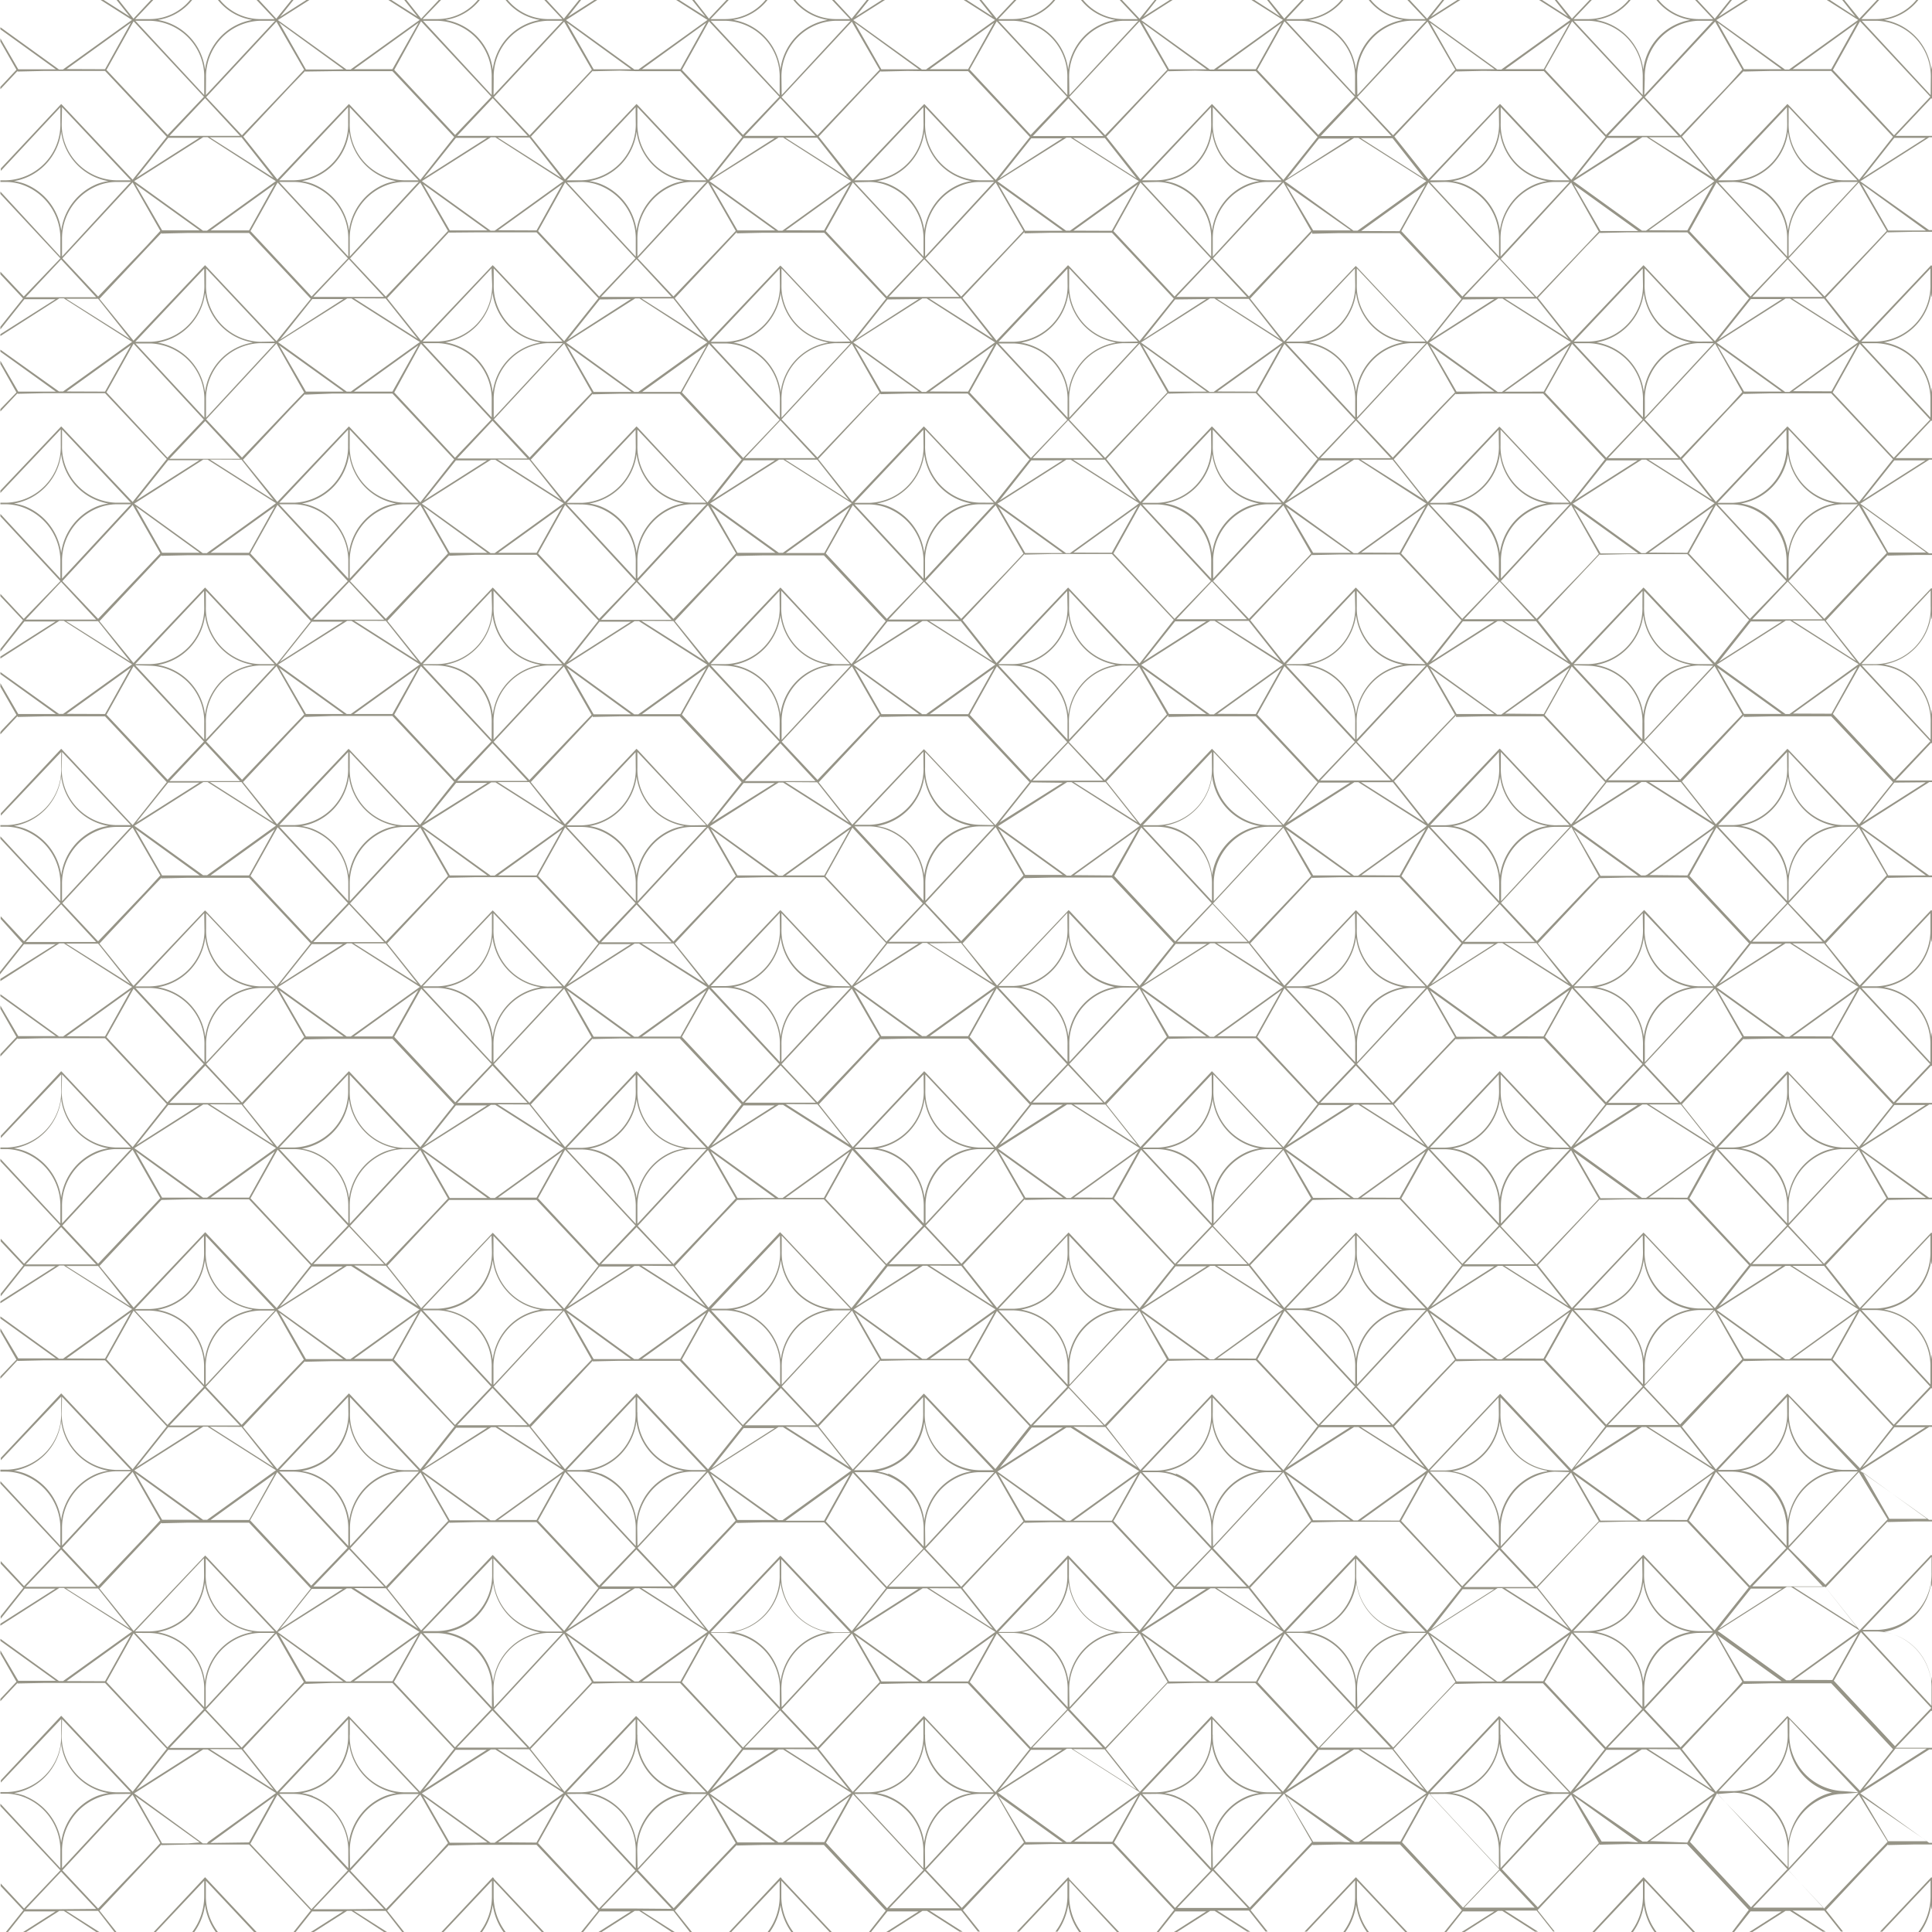 <svg xmlns="http://www.w3.org/2000/svg" viewBox="0 0 256 256"><defs><style>.cls-1{fill:#969487;}</style></defs><title>seamless_pattern14</title><g id="seamless_pattern14"><path class="cls-1" d="M255.9,9.24a7.58,7.58,0,0,0-6.26-6.6A7.22,7.22,0,0,0,254.19,0h-.27a6.93,6.93,0,0,1-5.28,2.53h-2L249,0h-.29l-2.33,2.47-2-2.47h-.27l1.74,2.2L242.47,0h-.41l4.16,2.64-9,6.46-.16.11h-.54l-9.1-6.55L231.62,0h-.4l-3.5,2.23L229.49,0h-.27l-2,2.48L224.91,0h-.29L227,2.53h-2A6.93,6.93,0,0,1,219.76,0h-.27A7.2,7.2,0,0,0,224,2.64a7.57,7.57,0,0,0-6.26,6.6,7.59,7.59,0,0,0-6.26-6.6A7.25,7.25,0,0,0,216.07,0h-.27a7,7,0,0,1-5.29,2.53h-2L210.92,0h-.29l-2.34,2.47-2-2.47h-.27l1.74,2.2L204.34,0h-.4l4.15,2.64-9,6.46-.15.11h-.54l-9.1-6.55L193.5,0h-.4l-3.5,2.23L191.37,0h-.27l-2,2.48L186.79,0h-.3l2.38,2.53h-2A6.93,6.93,0,0,1,181.64,0h-.27a7.2,7.2,0,0,0,4.55,2.64,7.57,7.57,0,0,0-6.26,6.6,7.59,7.59,0,0,0-6.27-6.6A7.25,7.25,0,0,0,178,0h-.27a7,7,0,0,1-5.29,2.53h-2L172.8,0h-.3l-2.33,2.47-2-2.47h-.27l1.74,2.2L166.22,0h-.4L170,2.64,161,9.1l-.15.11h-.54l-9.1-6.55L155.38,0H155l-3.5,2.23L153.25,0H153l-2,2.48L148.67,0h-.3l2.38,2.53H148.8A6.93,6.93,0,0,1,143.52,0h-.28a7.25,7.25,0,0,0,4.56,2.64,7.57,7.57,0,0,0-6.26,6.6,7.59,7.59,0,0,0-6.27-6.6A7.25,7.25,0,0,0,139.83,0h-.27a7,7,0,0,1-5.29,2.53h-2L134.68,0h-.3l-2.33,2.47-2-2.47h-.28l1.75,2.2L128.1,0h-.4l4.15,2.64-9,6.46-.15.11h-.54l-9.1-6.55L117.26,0h-.4l-3.5,2.23L115.13,0h-.28l-2,2.48L110.55,0h-.3l2.38,2.53h-1.95A7,7,0,0,1,105.39,0h-.27a7.25,7.25,0,0,0,4.56,2.64,7.59,7.59,0,0,0-6.27,6.6,7.57,7.57,0,0,0-6.26-6.6A7.2,7.2,0,0,0,101.7,0h-.27a6.93,6.93,0,0,1-5.28,2.53h-2L96.56,0h-.3L93.93,2.47,92,0h-.28l1.75,2.2L90,0h-.4l4.15,2.64-9,6.46-.15.11h-.54L75,2.66,79.14,0h-.4l-3.5,2.23L77,0h-.28l-2,2.48L72.43,0h-.3l2.38,2.53h-2A7,7,0,0,1,67.27,0H67a7.25,7.25,0,0,0,4.55,2.64,7.59,7.59,0,0,0-6.26,6.6A7.57,7.57,0,0,0,59,2.64,7.2,7.2,0,0,0,63.58,0h-.27A6.93,6.93,0,0,1,58,2.53h-2L58.44,0h-.3L55.81,2.47,53.85,0h-.28l1.75,2.2L51.86,0h-.4l4.15,2.64-9,6.46-.15.11h-.55l-9.1-6.55L41,0h-.4L37.11,2.23,38.89,0h-.28l-2,2.48L34.31,0H34l2.38,2.53h-2A6.93,6.93,0,0,1,29.15,0h-.27a7.22,7.22,0,0,0,4.55,2.64,7.58,7.58,0,0,0-6.26,6.6,7.58,7.58,0,0,0-6.26-6.6A7.22,7.22,0,0,0,25.46,0h-.27a6.93,6.93,0,0,1-5.28,2.53h-2L20.31,0H20L17.69,2.47,15.73,0h-.28L17.2,2.2,13.74,0h-.4l4.15,2.64-9,6.46-.15.11H7.82L.05,3.61v.27L7.4,9.18l-1.57,0H2.42L.05,5.08v.43L2.18,9.24.25,11.3l-.2.21v.31h0l.4-.42,1.88-2v.08l3.53-.08h8.06l8.18,8.72-4.52,5.69L8.26,13.93h0l-.07-.07h0l-.08-.08h0l-8,8.54v.32L8,14.2v2.06A7.41,7.41,0,0,1,.85,23.89H.05v.22h.8a6.83,6.83,0,0,1,1.81.27A7.56,7.56,0,0,1,8,31.74V34L.05,25.38v.32L8,34.23,3.15,39.29.05,36v.35l3,3.19-3,3.76v.35l3.18-4H7.36L.05,44.28v.25l7.82-5h.58l0,0,9.06,5.77-9,6.46-.15.11H7.82L.05,46.33v.27L7.4,51.89l-1.57,0H2.42L.05,47.8v.43L2.18,52,.25,54l-.2.21v.31h0l.4-.42,1.88-2v.08l3.53-.08h8.06l8.18,8.72-4.52,5.69L8.26,56.65h0l-.15-.15h0L.05,65v.32l8-8.44V59A7.42,7.42,0,0,1,.85,66.61H.05v.21h.8a6.84,6.84,0,0,1,1.81.28A7.56,7.56,0,0,1,8,74.46v2.21L.05,68.1v.32L8,77,3.15,82,.05,78.69V79l3,3.19L.05,86v.35l3.18-4H7.36L.05,87v.26l7.82-5h.58l0,0,9.06,5.77-9,6.46-.15.11H7.82L.05,89.05v.27L7.4,94.61l-1.57,0H2.42L.05,90.52V91l2.13,3.73-1.92,2L.05,97v.31h0l.41-.44,1.87-2V95l3.53-.08h8.06l8.18,8.72-4.52,5.69L8.26,99.37h0l-.07-.07h0l-.08-.08h0l-8,8.54v.32l8-8.44v2.06a7.41,7.41,0,0,1-7.15,7.63H.05v.21h.8a6.7,6.7,0,0,1,1.8.28A7.56,7.56,0,0,1,8,117.18v2.21L.05,110.82v.32L8,119.67l-4.81,5.06-3.1-3.32v.35L3,125l-3,3.76v.35l3.18-4H7.36L.05,129.71V130l7.82-5h.58l0,0,9.06,5.77-9,6.46-.15.11H7.82l-7.77-5.6V132l7.35,5.29-1.57,0H2.42L.05,133.24v.43l2.13,3.73L.25,139.46l-.2.21V140h0l.4-.43,1.88-2v.08l3.53-.08h8.06l8.18,8.72L17.58,152l-9.32-9.91h0l-.15-.15h0l-8,8.54v.32l8-8.44v2.06a7.42,7.42,0,0,1-7.15,7.63H.05v.21h.8a6.84,6.84,0,0,1,1.81.28A7.56,7.56,0,0,1,8,159.9v2.21L.05,153.54v.32L8,162.39l-4.81,5.06-3.1-3.32v.35l3,3.19-3,3.76v.35l3.18-4H7.36L.05,172.43v.26l7.82-5h.58l0,0,9.06,5.77-9,6.46h0l-.15.11H7.82l-7.77-5.6v.27l7.35,5.29-1.57,0H2.42L.05,176v.43l2.13,3.73-1.92,2-.21.22v.31h0l.41-.44,1.87-2v.08l3.53-.08h8.06L22.1,189l-4.52,5.69-9.32-9.91h0l-.15-.15h0l-8,8.54v.32l8-8.44v2.06a7.42,7.42,0,0,1-7.15,7.63H.05V195h.8a6.7,6.7,0,0,1,1.8.28A7.56,7.56,0,0,1,8,202.62v2.21L.05,196.26v.32L8,205.11l-4.81,5.06-3.1-3.32v.35l3,3.19-3,3.76v.35l3.18-4H7.36L.05,215.15v.26l7.82-5h.58l0,0,9.06,5.77-9,6.46-.15.11H7.82l-7.77-5.6v.27l7.35,5.29-1.57,0H2.42L.05,218.68v.43l2.13,3.73L.25,224.9l-.2.21v.31h0l.4-.43,1.88-2v.08L5.86,223h8.06l8.18,8.72-4.52,5.69-9.32-9.91h0l-.15-.15h0l-8,8.54v.31l8-8.43v2.06a7.42,7.42,0,0,1-7.15,7.63H.05v.21h.8a6.84,6.84,0,0,1,1.81.28A7.56,7.56,0,0,1,8,245.33v2.22L.05,239v.32L8,247.83l-4.81,5.06-3.1-3.32v.35l3,3.19L.78,256h.28l2.17-2.73H7.36L3.07,256h.4l4.4-2.8h.58l0,0L12.76,256h.4l-4.4-2.8H13l0,0L15.16,256h.27l-2.25-2.84,6.33-6.75,1.88-2v.08l3.53-.08H33l8.18,8.72L38.9,256h.28l2.17-2.73h4.13L41.19,256h.41l4.39-2.8h.58l0,0L50.88,256h.4l-4.4-2.8H51.1l0,0L53.28,256h.27l-2.25-2.84,6.3-6.71,1.91-2v.08l3.53-.08H71.1l8.19,8.72L77,256h.28l2.17-2.73H83.6L79.31,256h.41l4.39-2.8h.59l0,0L89,256h.4l-4.4-2.8h4.22l0,0L91.4,256h.28l-2.26-2.84,6.29-6.7,1.92-2v.08l3.54-.08h8l8.19,8.72L115.15,256h.27l2.17-2.73h4.13L117.44,256h.4l4.4-2.8h.58l0,0,4.33,2.76h.4l-4.39-2.8h4.21l0,0,2.2,2.78h.28l-2.26-2.84,6.34-6.76,1.87-2v.08l3.54-.08h8.05l8.19,8.72L153.27,256h.27l2.17-2.73h4.13L155.56,256h.4l4.4-2.8h.58l0,0,4.33,2.76h.4l-4.39-2.8h4.21l0,0,2.2,2.78h.28l-2.26-2.84,6.29-6.7,1.92-2v.08l3.54-.08h8.05l8.19,8.72L191.39,256h.27l2.17-2.73H198L193.68,256h.4l4.4-2.8h.58l0,0,4.33,2.76h.41l-4.4-2.8h4.21l0,0,2.2,2.78H206l-2.26-2.84,6.33-6.75,1.88-2v.08l3.53-.08h8.06l8.18,8.72L229.51,256h.28l2.16-2.73h4.13L231.8,256h.4l4.4-2.8h.58l0,0,4.34,2.76h.4l-4.4-2.8h4.21l0,0,2.21,2.78h.27l-2.25-2.84,6.28-6.7,1.93-2v.08l3.53-.08H256v-.22h-.39L247,238l-.51-.37,9.15-5.82H256v-.22h-4.81l4.71-4.94h0l.1.1V222.2c-.05.21-.07.42-.1.64a7.57,7.57,0,0,0-6.26-6.6,7.59,7.59,0,0,0,6.26-6.61c0,.22,0,.44.1.65v-4.16h0l-.11-.1-9.47,10-4.51-5.68,6.32-6.74,1.89-2v.08l3.51-.08H256v-.22h-.39L247,195.26l-.51-.36,9.15-5.83H256v-.22h-4.81l4.71-4.94h0l.1.1v-4.53c-.05.21-.07.42-.1.64a7.58,7.58,0,0,0-6.26-6.6,7.59,7.59,0,0,0,6.26-6.61c0,.22,0,.44.1.65V163.4h0l0,0h0l-.09-.08-9.47,10-4.51-5.68,6.28-6.7,1.93-2V159l3.53-.08H256v-.22h-.39L247,152.54l-.51-.36,9.15-5.83H256v-.21h-4.81l4.71-4.95h0l.1.1v-4.53c-.05.21-.07.42-.1.64a7.58,7.58,0,0,0-6.26-6.6,7.59,7.59,0,0,0,6.26-6.61c0,.22,0,.44.1.65v-4.16h0l-.11-.1-9.47,10L241.91,125l6.34-6.76,1.87-2v.08l3.51-.08H256V116h-.39L247,109.82l-.51-.36,9.15-5.83H256v-.21h-4.81l4.71-5h0l.1.11V94c-.05.21-.07.42-.1.64a7.58,7.58,0,0,0-6.26-6.6,7.59,7.59,0,0,0,6.26-6.61c0,.22,0,.44.1.65V78h0l0,0h0l-.09-.08-9.47,10-4.51-5.68,6.28-6.7,1.93-2v.08l3.53-.08H256v-.22h-.39L247,67.1l-.51-.36,9.15-5.83H256V60.7h-4.81l4.71-5h0l.1.11V51.32c-.05.21-.07.43-.1.64a7.58,7.58,0,0,0-6.26-6.6,7.59,7.59,0,0,0,6.26-6.61c0,.22,0,.44.1.65V35.24h0l-.11-.1-9.47,10-4.51-5.68,6.34-6.75,1.87-2v.08l3.51-.08H256v-.22h-.39L247,24.38l-.51-.36,9.15-5.83H256V18h-4.81l4.71-5h0l.1.11V8.6C256,8.81,255.93,9,255.9,9.24ZM246.08,3l-3.43,6.16-5.11,0Zm-10,6.17-1.57,0h-3.42L227.61,3Zm-5.22.06L229,11.3l-6.31,6.63-4.75-5.06,9.32-10Zm0,42.72L229,54l-6.31,6.63-4.75-5.06,9.32-10.05Zm-3.3-6.2,8.52,6.13-1.57,0h-3.42Zm3.3,48.92-1.92,2-6.32,6.64-4.75-5.06,9.32-10Zm-3.3-6.2,8.52,6.13-1.57,0h-3.42Zm3.3,48.92L229,139.46l-6.31,6.63L217.92,141,227.24,131Zm-3.3-6.2,8.52,6.13-1.57,0h-3.42Zm3.3,48.92-1.92,2-6.32,6.64-4.75-5.06,9.32-10.05Zm-3.3-6.2,8.52,6.13-1.57,0h-3.42Zm3.3,48.92L229,224.9l-6.31,6.63-4.75-5.06,9.32-10.05Zm-3.3-6.2,8.52,6.13-1.57,0h-3.42ZM191.45,237.7a6.78,6.78,0,0,1,1.81.28,7.55,7.55,0,0,1,5.35,7.35v2.22L189.73,238l-.26-.28Zm-2-.21,9.13-9.69v2.06a7.42,7.42,0,0,1-7.16,7.63Zm4.46.49a6.65,6.65,0,0,0-1.49-.38,7.59,7.59,0,0,0,6.26-6.55.13.13,0,0,1,0-.06A7.58,7.58,0,0,0,205,237.6a6.79,6.79,0,0,0-1.49.38,7.73,7.73,0,0,0-4.77,6.22.13.13,0,0,1,0-.06A7.71,7.71,0,0,0,193.94,238Zm4.89-8.12V227.8l9.1,9.69h-2A7.42,7.42,0,0,1,198.83,229.86Zm0,15.47a7.54,7.54,0,0,1,5.34-7.35,6.78,6.78,0,0,1,1.81-.28h2l-.26.28-8.86,9.57Zm0-17.8h0l-.16-.15h0l-9.48,10.05-4.51-5.68,6.29-6.7,1.92-2v.08l3.53-.08h8.06l8.18,8.72-4.53,5.69ZM153.33,237.7a6.78,6.78,0,0,1,1.81.28,7.55,7.55,0,0,1,5.35,7.35v2.22L151.61,238l-.26-.28Zm-2-.21,9.14-9.69v2.06a7.42,7.42,0,0,1-7.16,7.63Zm4.47.49a6.65,6.65,0,0,0-1.49-.38,7.59,7.59,0,0,0,6.26-6.55.13.13,0,0,1,0-.06,7.58,7.58,0,0,0,6.26,6.61,6.79,6.79,0,0,0-1.49.38,7.72,7.72,0,0,0-4.77,6.22.13.13,0,0,1,0-.06A7.71,7.71,0,0,0,155.82,238Zm4.88-8.12V227.8l9.11,9.69h-1.95A7.42,7.42,0,0,1,160.7,229.86Zm0,15.47a7.55,7.55,0,0,1,5.35-7.35,6.78,6.78,0,0,1,1.81-.28h2l-.26.28-8.87,9.57Zm0-17.8h0l-.16-.15h0l-9.48,10.05-4.51-5.68,6.33-6.75,1.88-2v.08l3.54-.08h8.05l8.19,8.72-4.53,5.69ZM115.21,237.7A6.78,6.78,0,0,1,117,238a7.55,7.55,0,0,1,5.35,7.35v2.22L113.49,238l-.26-.28Zm-2-.21,9.14-9.69v2.06a7.42,7.42,0,0,1-7.16,7.63Zm4.47.49a6.79,6.79,0,0,0-1.49-.38,7.6,7.6,0,0,0,6.26-6.55V231a7.6,7.6,0,0,0,6.27,6.61,6.65,6.65,0,0,0-1.49.38,7.74,7.74,0,0,0-4.78,6.22v-.06A7.73,7.73,0,0,0,117.7,238Zm4.88-8.12V227.8l9.11,9.69h-1.95A7.42,7.42,0,0,1,122.58,229.86Zm0,15.47a7.55,7.55,0,0,1,5.35-7.35,6.78,6.78,0,0,1,1.81-.28h2l-.26.28-8.87,9.57Zm0-17.8h0l-.16-.15h0L113,237.43l-4.51-5.68,6.29-6.7,1.92-2v.08l3.54-.08h8l8.19,8.72-4.53,5.69ZM77.09,237.7a6.78,6.78,0,0,1,1.81.28,7.54,7.54,0,0,1,5.34,7.35v2.22L75.37,238l-.26-.28Zm-2-.21,9.13-9.69v2.06a7.42,7.42,0,0,1-7.15,7.63Zm4.47.49a6.79,6.79,0,0,0-1.49-.38,7.6,7.6,0,0,0,6.26-6.55V231a7.6,7.6,0,0,0,6.27,6.61,6.65,6.65,0,0,0-1.49.38,7.73,7.73,0,0,0-4.78,6.22v-.06A7.73,7.73,0,0,0,79.58,238Zm4.88-8.12V227.8l9.11,9.69H91.62A7.42,7.42,0,0,1,84.46,229.86Zm0,15.47A7.55,7.55,0,0,1,89.81,238a6.78,6.78,0,0,1,1.81-.28h2l-.26.28-8.87,9.57Zm0-17.8h0l-.16-.15h0l-9.48,10.05-4.51-5.68L76.69,225l1.88-2v.08l3.54-.08h8l8.19,8.72-4.53,5.69ZM39,237.7a6.78,6.78,0,0,1,1.81.28,7.56,7.56,0,0,1,5.34,7.35v2.22L37.25,238,37,237.7Zm-2-.21,9.13-9.69v2.06A7.42,7.42,0,0,1,39,237.49Zm4.47.49A6.79,6.79,0,0,0,40,237.6a7.6,7.6,0,0,0,6.26-6.55V231a7.61,7.61,0,0,0,6.26,6.61A6.7,6.7,0,0,0,51,238a7.73,7.73,0,0,0-4.78,6.22v-.06A7.75,7.75,0,0,0,41.46,238Zm4.88-8.12V227.8l9.11,9.69h-2A7.42,7.42,0,0,1,46.34,229.86Zm0,15.47A7.55,7.55,0,0,1,51.69,238a6.78,6.78,0,0,1,1.81-.28h2l-.25.28-8.87,9.57Zm0-17.8h0l-.15-.15h0l-9.48,10.05-4.51-5.68,6.28-6.7,1.93-2v.08L44,223H52l8.18,8.72-4.52,5.69Zm-9.73-32.27.11-.2.19.2,9.13,9.85-4.81,5-8.1-8.66ZM33,201.41l-5.1,0,8.51-6.13h0Zm3.67-48.87.11-.2.19.2,9.13,9.85-4.81,5.06-8.1-8.67ZM33,158.69l-5.1,0,8.51-6.13h0Zm3.67-48.87.11-.2.19.2,9.13,9.85-4.81,5.06-8.1-8.67ZM33,116l-5.1,0,8.51-6.13h0ZM36.65,67.1l.11-.2.19.2L46.08,77,41.27,82l-8.1-8.67ZM33,73.25l-5.1,0,8.51-6.13h0Zm3.67-48.87.11-.2.19.2,9.13,9.85-4.81,5.06-8.1-8.67ZM33,30.53l-5.1,0,8.51-6.13h0ZM65.05,18.19h.58l0,0L74.67,24l-.53.38L65.7,30.46h0l-.15.1H65l-8.6-6.19L55.9,24Zm-8.88,5.4,4.24-5.32h4.13Zm18.21,0-8.44-5.37h4.22l0,0Zm28.8-5.37h.58l0,0L112.79,24l-.53.38-8.44,6.08h0l-.15.1h-.54l-8.6-6.19L94,24Zm-8.88,5.4,4.23-5.32h4.13Zm18.2,0-8.44-5.37h4.22l0,0Zm28.8-5.37h.58l0,0L150.91,24l-.52.38-8.45,6.08h0l-.15.1h-.54l-8.6-6.19-.5-.36Zm-8.88,5.4,4.23-5.32h4.13Zm18.2,0-8.43-5.37h4.21l0,0Zm28.8-5.37H180l0,0L189,24l-.52.38-8.45,6.08h0l-.15.1h-.54l-8.59-6.19-.51-.36Zm-8.88,5.4,4.23-5.32h4.13Zm18.2,0-8.43-5.37h4.21l0,0Zm23.11,7-1.88,2-6.36,6.69-4.75-5.06L208,24.38l.19-.2.11.2Zm-3.3-6.2,8.52,6.13-1.59,0h-3.4Zm3.3,48.92-1.93,2.06L203.61,82,198.86,77,208,67.1l.19-.2.11.2Zm-3.3-6.2,8.52,6.13-1.57,0h-3.42Zm3.3,48.92L210,118l-6.36,6.69-4.75-5.06,9.13-9.85.19-.2.11.2Zm-3.3-6.2,8.52,6.13-1.59,0h-3.4Zm3.3,48.92-1.93,2.06-6.31,6.63-4.75-5.06,9.13-9.85.19-.2.11.2Zm-3.3-6.2,8.52,6.13-1.57,0h-3.42Zm3.3,48.92-1.89,2-6.35,6.67-4.75-5.06,9.13-9.85.19-.2.11.2Zm-3.3-6.2,8.52,6.13-1.59,0h-3.4ZM225,216.13a7.42,7.42,0,0,1-7.15-7.63v-2.06l9.11,9.69Zm2,.21-9.12,9.85V224a7.42,7.42,0,0,1,7.15-7.63Zm-3-.1a7.56,7.56,0,0,0-6.26,6.6,7.58,7.58,0,0,0-6.26-6.6,7.61,7.61,0,0,0,6.26-6.61A7.58,7.58,0,0,0,224,216.24Zm-6.37-7.74a7.42,7.42,0,0,1-7.16,7.63h-2l9.13-9.69Zm-7.16,7.84a7.42,7.42,0,0,1,7.16,7.63v2.22l-9.14-9.85Zm7.12,10.13-4.82,5.06-8.09-8.67,3.59-6.44Zm-13.11-3.7-5.1,0,8.54-6.14Zm-5.4-.07-.15.11h-.54l-9.1-6.55,9.15-5.83h.58l0,0,9.06,5.77Zm-143.3-6.28,9.32,10.05-4.81,5.06-8.09-8.67ZM52,222.77l-5.1,0,8.53-6.14Zm3.78-49.07,9.32,10.05-4.81,5.06-8.09-8.67ZM52,180.05l-5.1,0,8.53-6.14ZM55.82,131,65.14,141l-4.81,5.06-8.09-8.67ZM52,137.33l-5.1,0,8.53-6.14Zm3.78-49.07,9.32,10-4.81,5.06L52.24,94.7ZM52,94.61l-5.1,0,8.53-6.14Zm3.78-49.07,9.32,10.05-4.81,5.06L52.24,52ZM52,51.89l-5.1,0,8.53-6.14ZM51.1,39.55l0,0,4.25,5.35-8.44-5.37Zm-4.87-.21H41.52l4.71-5h0l4.64,5Zm5.07.17,6.35-6.77,1.86-2v.08L63,30.79H71.1l8.19,8.72L74.76,45.2l-9.32-9.91h0l-.16-.15-9.48,10ZM56.07,24.4l8.51,6.13-1.59,0H59.6ZM66,30.51l8.51-6.13h0L71.1,30.53ZM93.44,44.92,85,39.55h4.22l0,0Zm4.19-14,3.51-.08h8.08l8.19,8.72-4.53,5.69-9.32-9.91h0l-.16-.15-9.48,10-4.51-5.68,6.34-6.75,1.87-2ZM94.19,24.4l8.52,6.13-1.6,0H97.72Zm9.93,6.11,8.51-6.13h0l-3.43,6.15Zm27.44,14.41-8.44-5.37h4.22l0,0Zm4.19-14,3.52-.08h8.07l8.19,8.72L151,45.2l-9.32-9.91h0l-.16-.15-9.48,10-4.51-5.68,6.4-6.81,1.81-1.91Zm-3.44-6.47,8.52,6.13-1.6,0h-3.39Zm9.93,6.11,8.51-6.13h0l-3.43,6.15Zm27.44,14.41-8.43-5.37h4.21l0,0Zm4.19-14,3.52-.08h8.07l8.19,8.72-4.53,5.69-9.32-9.91h0l-.16-.15-9.48,10-4.51-5.68L172,32.76l1.87-2Zm-3.44-6.47L179,30.53l-1.6,0H174Zm9.93,6.11,8.52-6.13h0l-3.43,6.15ZM198,39.63,189.6,45l4.23-5.32Zm-4-.29,4.71-5h0l4.64,5H194ZM192.79,52,190.85,54l-6.3,6.63-4.75-5.06,9.32-10.05Zm-3.3-6.2L198,51.89l-1.57,0H193Zm3.3,48.92-1.92,2-6.32,6.64-4.75-5.06,9.32-10Zm-3.3-6.2L198,94.61l-1.57,0H193Zm3.3,48.92-1.94,2.06-6.3,6.63L179.8,141,189.12,131Zm-3.3-6.2,8.52,6.13-1.57,0H193Zm3.3,48.92-1.92,2-6.32,6.64-4.75-5.06,9.32-10.05Zm-3.3-6.2,8.52,6.13-1.57,0H193Zm-9.69,32.25h0l-.16-.15-9.48,10-4.51-5.68,6.33-6.74,1.88-2v.08l3.52-.08h8.07l8.19,8.72-4.53,5.69Zm9.07,10h-2a7.42,7.42,0,0,1-7.16-7.63v-2.06Zm-9.32-9.69v2.06a7.42,7.42,0,0,1-7.16,7.63h-2Zm-37.87-.27h0l-.16-.15-9.48,10-4.51-5.68,6.39-6.8,1.82-1.92v.08l3.52-.08h8.07l8.19,8.72L151,216.08Zm9.07,10H148.8a7.42,7.42,0,0,1-7.16-7.63v-2.06Zm-9.32-9.69v2.06a7.42,7.42,0,0,1-7.16,7.63h-2Zm-37.87-.27h0l-.16-.15-9.48,10-4.51-5.68,6.33-6.74,1.88-2v.08l3.51-.08h8.08l8.19,8.72-4.53,5.69Zm9.07,10h-1.95a7.42,7.42,0,0,1-7.16-7.63v-2.06Zm-9.32-9.69v2.06a7.42,7.42,0,0,1-7.16,7.63h-2ZM74.77,195.26l.11-.2.19.2,9.13,9.85-4.81,5L71.3,201.5Zm-3.67,6.15-5.1,0,8.51-6.13h0Zm3.67-48.87.11-.2.19.2,9.13,9.85-4.81,5.06-8.09-8.67Zm-3.67,6.15-5.1,0,8.51-6.13h0Zm3.67-48.87.11-.2.19.2,9.13,9.85-4.81,5.06-8.09-8.67ZM71.1,116,66,116l8.51-6.13h0ZM74.77,67.1l.11-.2.19.2L84.2,77,79.39,82,71.3,73.34ZM71.1,73.25l-5.1,0,8.51-6.13h0ZM93.73,45.36l-9,6.46-.15.11h-.54L75,45.38l9.16-5.83h.58l0,0Zm38.12,0-9,6.46-.15.11h-.54l-9.1-6.55,9.15-5.83h.58l0,0Zm38.12,0-9,6.46-.15.11h-.54l-9.1-6.55,9.15-5.83h.58l0,0Zm3.76,28-1.94,2.06L165.49,82,160.74,77l9.13-9.85.18-.2.12.2Zm-3.3-6.2L179,73.25l-1.57,0H174Zm3.3,48.92-1.88,2-6.36,6.69-4.75-5.06,9.13-9.85.18-.2.12.2Zm-3.3-6.2L179,116l-1.6,0H174Zm3.3,48.92-1.94,2.06-6.3,6.63-4.75-5.06,9.13-9.85.18-.2.12.2Zm-3.3-6.2,8.52,6.13-1.57,0H174Zm3.3,48.92-1.9,2-6.34,6.67-4.75-5.06,9.13-9.85.18-.2.12.2Zm-3.3-6.2,8.52,6.13-1.6,0H174ZM77.09,195a6.78,6.78,0,0,1,1.81.28,7.56,7.56,0,0,1,5.34,7.36v2.21l-8.87-9.57-.26-.28Zm-2-.21,9.13-9.69v2.06a7.42,7.42,0,0,1-7.15,7.63Zm4.47.49a6.79,6.79,0,0,0-1.49-.38,7.6,7.6,0,0,0,6.26-6.55v-.06a7.6,7.6,0,0,0,6.27,6.61,6.65,6.65,0,0,0-1.49.38,7.73,7.73,0,0,0-4.78,6.22v-.06A7.75,7.75,0,0,0,79.58,195.26Zm4.88-8.12v-2.06l9.11,9.69H91.62A7.42,7.42,0,0,1,84.46,187.14Zm0,15.48a7.56,7.56,0,0,1,5.35-7.36,6.78,6.78,0,0,1,1.81-.28h2l-.26.28-8.87,9.57Zm9.16-7.36.19-.2.12.2,3.56,6.22-1.9,2-6.35,6.67-4.74-5.06Zm.57,0,8.52,6.13-1.6,0H97.72Zm.34,0-.5-.36,9.15-5.83h.58l0,0,9.06,5.77-.53.38-8.44,6.08-.15.11h-.54Zm-.59-21.56,9.33,10.05-4.82,5.06-8.09-8.67Zm-3.78,6.35-5.1,0,8.53-6.14ZM93.94,131,103.27,141l-4.82,5.06-8.09-8.67Zm-3.78,6.35-5.1,0,8.53-6.14Zm3.78-49.07,9.33,10-4.82,5.06L90.36,94.7Zm-3.78,6.35-5.1,0,8.53-6.14ZM112.5,66.28l-8.44-5.37h4.22l0,0Zm4.19-14.05,3.54-.08h8l8.19,8.72-4.53,5.69-9.32-9.91h0l-.16-.15h0l-9.48,10-4.51-5.68,6.29-6.7,1.92-2Zm-3.44-6.47,8.52,6.13-1.57,0h-3.42Zm9.93,6.11,8.53-6.14-3.43,6.16Zm27.44,14.41-8.43-5.37h4.21l0,0Zm4,28.4-1.88,2-6.36,6.69-4.75-5.06,9.31-10Zm-3.3-6.2,8.52,6.13-1.57,0H154.9Zm3.3,48.92-1.89,2-6.35,6.68L141.68,141,151,131Zm-3.3-6.2,8.52,6.13-1.57,0H154.9Zm3.3,48.92-1.88,2-6.36,6.69-4.75-5.06L151,173.7Zm-3.3-6.2,8.52,6.13-1.57,0H154.9Zm-28.75,10.89h0l-.16-.15h0L113,194.71,108.48,189l6.34-6.76,1.87-2v.08l3.54-.08h8l8.19,8.72-4.53,5.69Zm9.07,10h-1.95a7.42,7.42,0,0,1-7.16-7.63v-2.06Zm-9.32-9.69v2.06a7.42,7.42,0,0,1-7.16,7.63h-2Zm-9.48-32.54.11-.2.19.2,9.14,9.85-4.82,5.06-8.09-8.67Zm-3.67,6.15-5.1,0,8.51-6.13h0Zm3.67-48.87.11-.2.19.2,9.14,9.85-4.82,5.06-8.09-8.67ZM109.22,116l-5.1,0,8.51-6.13h0Zm3.67-48.87.11-.2.19.2L122.33,77,117.51,82l-8.09-8.67Zm-3.67,6.15-5.1,0,8.51-6.13h0Zm26.39.07-1.92,2.05L127.37,82,122.62,77l9.12-9.85.19-.2.12.2Zm-3.3-6.2,8.52,6.13-1.57,0h-3.42Zm-5,15.15,0,0,4.24,5.35-8.43-5.37Zm-4.87-.21h-4.71l4.71-5h0l4.65,5Zm9-15-8.87,9.57V74.46a7.56,7.56,0,0,1,5.35-7.36,6.78,6.78,0,0,1,1.81-.28h2Zm-1.71-.49A7.42,7.42,0,0,1,122.58,59V56.92l9.11,9.69Zm-1,.11a6.65,6.65,0,0,0-1.49.38,7.74,7.74,0,0,0-4.78,6.22v-.06a7.73,7.73,0,0,0-4.77-6.16,6.65,6.65,0,0,0-1.49-.38,7.59,7.59,0,0,0,6.26-6.55v-.06A7.6,7.6,0,0,0,128.74,66.72ZM122.37,59a7.42,7.42,0,0,1-7.16,7.63h-2l9.14-9.69Zm-7.16,7.84a6.78,6.78,0,0,1,1.81.28,7.56,7.56,0,0,1,5.35,7.36v2.21l-8.88-9.57-.26-.28Zm2.38,15.52h4.13l-8.36,5.33Zm4.65-.07h.58l0,0,9.06,5.77-9,6.46-.15.11h-.54l-9.1-6.55Zm14.58,21.15,4.71-5h0l4.64,5Zm4,.28L132.42,109l4.23-5.33Zm8-15.73a7.41,7.41,0,0,1-7.16-7.63V78.28L150.75,88Zm2,.21L141.64,98V95.82a7.42,7.42,0,0,1,7.16-7.64Zm-3-.1a7.57,7.57,0,0,0-6.26,6.6,7.59,7.59,0,0,0-6.27-6.6,7.6,7.6,0,0,0,6.27-6.61A7.58,7.58,0,0,0,147.8,88.08Zm-6.37-7.74A7.41,7.41,0,0,1,134.27,88h-2l9.14-9.69Zm-7.16,7.84a7.42,7.42,0,0,1,7.16,7.64V98l-9.14-9.85Zm7.12,10.13-4.82,5.06-8.09-8.67,3.59-6.44Zm-13.11-3.7-5.1,0,8.53-6.14Zm-6.51,0-1.57,0h-3.42l-3.53-6.17Zm-5.22.07-1.93,2-6.31,6.64-4.75-5.06,9.31-10Zm-13,3.35V95.82a7.42,7.42,0,0,1,7.16-7.64h2ZM110.68,88a7.41,7.41,0,0,1-7.16-7.63V78.28L112.63,88Zm-1,.11a7.59,7.59,0,0,0-6.27,6.6,7.57,7.57,0,0,0-6.26-6.6,7.58,7.58,0,0,0,6.26-6.61A7.6,7.6,0,0,0,109.68,88.08Zm-6.37-7.74A7.41,7.41,0,0,1,96.15,88h-2l9.14-9.69Zm-7.16,7.84a7.42,7.42,0,0,1,7.16,7.64V98l-9.14-9.85Zm7.26,10.29h0l4.65,5H98.7Zm4.87,5.16,0,0L112.5,109l-8.44-5.37Zm.2,0,6.34-6.76,1.87-2V95l3.54-.08h8l8.19,8.72-4.53,5.69-9.32-9.91h0l-.07-.07h0l-.08-.08h0l-9.48,10ZM135.61,116l-1.87,2-6.37,6.7-4.75-5.06,9.12-9.85.19-.2.12.2Zm-3.3-6.2,8.52,6.13-1.6,0h-3.39Zm-2.57-.51a7.41,7.41,0,0,1-7.16-7.63V99.64l9.11,9.69Zm2,.21-.26.28-8.87,9.57v-2.21a7.56,7.56,0,0,1,5.35-7.36,6.78,6.78,0,0,1,1.81-.28Zm-3-.1a6.65,6.65,0,0,0-1.49.38,7.74,7.74,0,0,0-4.78,6.22V116a7.73,7.73,0,0,0-4.77-6.16,6.79,6.79,0,0,0-1.49-.38,7.59,7.59,0,0,0,6.26-6.55v-.06A7.6,7.6,0,0,0,128.74,109.44Zm-6.37-7.74a7.41,7.41,0,0,1-7.16,7.63h-2l9.14-9.69Zm-7.16,7.84a6.78,6.78,0,0,1,1.81.28,7.56,7.56,0,0,1,5.35,7.36v2.21l-8.88-9.57-.26-.28Zm7.26,10.29h0l4.65,5h-9.36Zm4.87,5.16,0,0,4.24,5.35L123.12,125Zm-9.75.07h4.13l-8.36,5.33Zm4.65-.07h.58l0,0,9.06,5.77-9,6.46-.15.11h-.54l-9.1-6.55Zm14.58,21.15,4.71-4.95h0l4.64,4.95Zm4,.28-8.36,5.33,4.23-5.33Zm8-15.73a7.41,7.41,0,0,1-7.16-7.63V121l9.11,9.69Zm2,.21-9.13,9.85v-2.21a7.42,7.42,0,0,1,7.16-7.64Zm-3-.1a7.57,7.57,0,0,0-6.26,6.6,7.59,7.59,0,0,0-6.27-6.6,7.6,7.6,0,0,0,6.27-6.61A7.58,7.58,0,0,0,147.8,130.8Zm-6.37-7.74a7.41,7.41,0,0,1-7.16,7.63h-2l9.14-9.69Zm-7.16,7.84a7.42,7.42,0,0,1,7.16,7.64v2.21l-9.14-9.85ZM141.39,141l-4.82,5.06-8.09-8.67,3.59-6.44Zm-13.11-3.7-5.1,0,8.53-6.14Zm-6.51,0-1.57,0h-3.42l-3.53-6.17Zm-5.22.07-1.94,2.06-6.3,6.63L103.56,141,112.87,131Zm-13,3.35v-2.21a7.42,7.42,0,0,1,7.16-7.64h2Zm7.16-10.06a7.41,7.41,0,0,1-7.16-7.63V121l9.11,9.69Zm-1,.11a7.59,7.59,0,0,0-6.27,6.6,7.57,7.57,0,0,0-6.26-6.6,7.58,7.58,0,0,0,6.26-6.61A7.6,7.6,0,0,0,109.68,130.8Zm-6.37-7.74a7.41,7.41,0,0,1-7.16,7.63h-2l9.14-9.69Zm-7.16,7.84a7.42,7.42,0,0,1,7.16,7.64v2.21l-9.14-9.85Zm7.26,10.29h0l4.65,4.95H98.7Zm4.87,5.16,0,0,4.24,5.35-8.44-5.37Zm.2,0,6.29-6.7,1.92-2v.08l3.54-.08h8l8.19,8.72L131.94,152l-9.32-9.91h0l-.16-.15h0L113,152Zm27.13,12.45-1.92,2.05-6.32,6.64-4.75-5.06,9.12-9.85.19-.2.12.2Zm-3.3-6.2,8.52,6.13-1.57,0h-3.42Zm-2.57-.51a7.42,7.42,0,0,1-7.16-7.63v-2.06l9.11,9.69Zm2,.21-.26.28-8.87,9.57V159.9a7.56,7.56,0,0,1,5.35-7.36,6.78,6.78,0,0,1,1.81-.28Zm-3-.1a6.65,6.65,0,0,0-1.49.38,7.74,7.74,0,0,0-4.78,6.22v-.06a7.73,7.73,0,0,0-4.77-6.16,6.65,6.65,0,0,0-1.49-.38,7.6,7.6,0,0,0,6.26-6.55v-.06A7.6,7.6,0,0,0,128.74,152.16Zm-6.37-7.74a7.42,7.42,0,0,1-7.16,7.63h-2l9.14-9.69Zm-7.16,7.84a6.78,6.78,0,0,1,1.81.28,7.56,7.56,0,0,1,5.35,7.36v2.21l-8.88-9.57-.26-.28Zm7.26,10.29h0l4.65,4.95h-9.36Zm4.87,5.16,0,0,4.24,5.35-8.43-5.37Zm-9.75.07h4.13l-8.36,5.33Zm4.65-.07h.58l0,0,9.06,5.77-9,6.46h0l-.15.11h-.54l-9.1-6.55Zm26.56,5.7a7.42,7.42,0,0,1-7.16-7.63v-2.06l9.11,9.69Zm2,.21-9.13,9.85v-2.21a7.42,7.42,0,0,1,7.16-7.64Zm-3-.1a7.57,7.57,0,0,0-6.26,6.6,7.59,7.59,0,0,0-6.27-6.6,7.6,7.6,0,0,0,6.27-6.61A7.58,7.58,0,0,0,147.8,173.52Zm-6.37-7.74a7.42,7.42,0,0,1-7.16,7.63h-2l9.14-9.69Zm-7.16,7.84a7.42,7.42,0,0,1,7.16,7.64v2.21l-9.14-9.85Zm7.12,10.13-4.82,5.06-8.09-8.67,3.59-6.44Zm-13.11-3.7-5.1,0,8.53-6.14Zm-6.51,0-1.57,0h-3.42l-3.53-6.17Zm-5.22.07-1.93,2-6.31,6.64-4.75-5.06,9.31-10.05Zm-13,3.35v-2.21a7.42,7.42,0,0,1,7.16-7.64h2Zm7.16-10.06a7.42,7.42,0,0,1-7.16-7.63v-2.06l9.11,9.69Zm-1,.11a7.59,7.59,0,0,0-6.27,6.6,7.57,7.57,0,0,0-6.26-6.6,7.58,7.58,0,0,0,6.26-6.61A7.6,7.6,0,0,0,109.68,173.52Zm-6.37-7.74a7.42,7.42,0,0,1-7.16,7.63h-2l9.14-9.69Zm-7.16,7.84a7.42,7.42,0,0,1,7.16,7.64v2.21l-9.14-9.85Zm7.26,10.29h0l4.65,4.94H98.7Zm4.87,5.16,0,0,4.24,5.35-8.44-5.37Zm28.37.07h4.13l-8.36,5.33Zm.17-.29,4.71-4.94h0l4.64,4.94Zm9.58.22,0,0,4.24,5.35-8.44-5.37Zm-4.72-25.62h0l-.07-.07h0l-.08-.08-9.48,10-4.51-5.68,6.34-6.76,1.87-2V159l3.54-.08h8.05l8.19,8.72L151,173.36Zm.56-4.78,8.51-6.13h0l-3.43,6.15Zm13.47,9.11h4.13l-8.36,5.33Zm.17-.28,4.71-4.95h0l4.64,4.95h-9.36Zm12-15.45a7.42,7.42,0,0,1-7.16-7.63v-2.06l9.11,9.69Zm2,.21-.26.28-8.87,9.57V159.9a7.56,7.56,0,0,1,5.35-7.36,6.78,6.78,0,0,1,1.81-.28Zm-3-.1a6.65,6.65,0,0,0-1.49.38,7.72,7.72,0,0,0-4.77,6.22.13.13,0,0,1,0-.06,7.71,7.71,0,0,0-4.77-6.16,6.65,6.65,0,0,0-1.49-.38,7.59,7.59,0,0,0,6.26-6.55.13.13,0,0,1,0-.06A7.58,7.58,0,0,0,166.86,152.16Zm-6.37-7.74a7.42,7.42,0,0,1-7.16,7.63h-2l9.14-9.69Zm-7.16,7.84a6.78,6.78,0,0,1,1.81.28,7.56,7.56,0,0,1,5.35,7.36v2.21l-8.88-9.57-.26-.28Zm7.12,10.13-4.82,5.06-8.09-8.67,3.47-6.24.12-.2.18.2Zm-10.06-9.85-8.45,6.08-.15.11h-.54l-8.6-6.19-.5-.36,9.15-5.83h.58l0,0,9.06,5.77Zm-8.2-6.19h4.21l0,0,4.24,5.35Zm-.51-25.62h0l-.16-.15-9.48,10L127.54,125l6.4-6.82,1.81-1.9v.08l3.52-.08h8.07l8.19,8.72L151,130.64Zm.56-4.78,8.52-6.13h0L147.34,116Zm13.47,9.11h4.13l-8.36,5.33Zm.17-.28,4.71-5h0l4.64,5h-9.36Zm12-15.45a7.41,7.41,0,0,1-7.16-7.63V99.64l9.11,9.69Zm2,.21-.26.28-8.87,9.57v-2.21a7.56,7.56,0,0,1,5.35-7.36,6.78,6.78,0,0,1,1.81-.28Zm-3-.1a6.79,6.79,0,0,0-1.49.38A7.72,7.72,0,0,0,160.6,116a.13.13,0,0,1,0-.06,7.71,7.71,0,0,0-4.77-6.16,6.65,6.65,0,0,0-1.49-.38,7.58,7.58,0,0,0,6.26-6.55.13.13,0,0,1,0-.06A7.58,7.58,0,0,0,166.86,109.44Zm-6.37-7.74a7.41,7.41,0,0,1-7.16,7.63h-2l9.14-9.69Zm-7.16,7.84a6.78,6.78,0,0,1,1.81.28,7.56,7.56,0,0,1,5.35,7.36v2.21l-8.88-9.57-.26-.28Zm7.12,10.13-4.82,5.06-8.09-8.67,3.47-6.24.12-.2.18.2Zm-10.06-9.85-8.45,6.08-.15.11h-.54l-8.6-6.19-.5-.36,9.15-5.83h.58l0,0,9.06,5.77Zm-8.21-6.19h4.22l0,0,4.24,5.35ZM141.68,78h0l-.07-.07h0l-.08-.08-9.48,10-4.51-5.68,6.34-6.76,1.87-2v.08l3.54-.08h8.05l8.19,8.72L151,87.92Zm.56-4.78,8.51-6.13h0l-3.43,6.15Zm13.47,9.11h4.13l-8.36,5.33Zm.17-.28,4.71-5h0l4.64,5h-9.36Zm12-15.45A7.42,7.42,0,0,1,160.7,59V56.92l9.11,9.69Zm2,.21-.26.28-8.87,9.57V74.46a7.56,7.56,0,0,1,5.35-7.36,6.78,6.78,0,0,1,1.81-.28Zm-3-.1a6.65,6.65,0,0,0-1.49.38,7.72,7.72,0,0,0-4.77,6.22.13.13,0,0,1,0-.06,7.71,7.71,0,0,0-4.77-6.16,6.65,6.65,0,0,0-1.49-.38,7.58,7.58,0,0,0,6.26-6.55.13.13,0,0,1,0-.06A7.58,7.58,0,0,0,166.86,66.72ZM160.49,59a7.42,7.42,0,0,1-7.16,7.63h-2l9.14-9.69Zm-7.16,7.84a6.78,6.78,0,0,1,1.81.28,7.56,7.56,0,0,1,5.35,7.36v2.21l-8.88-9.57-.26-.28ZM160.45,77,155.63,82l-8.09-8.67L151,67.1l.12-.2.18.2ZM150.39,67.1l-8.45,6.08-.15.11h-.54l-8.6-6.19-.5-.36,9.15-5.83h.58l0,0,9.06,5.77Zm-13.57-6.4,4.71-5h0l4.64,5Zm4,.29-8.36,5.32L136.65,61ZM98.7,60.7l4.71-5h0l4.65,5Zm4,.29-8.37,5.32L98.53,61Zm.52-.08h.58l0,0,9.06,5.77-.53.38-8.44,6.08-.15.11h-.54l-8.6-6.19-.5-.36Zm-.48,12.34-1.57,0H97.72l-3.53-6.17Zm-5.22.07-1.93,2.06L89.24,82,84.5,77l9.12-9.85.19-.2.12.2ZM93.33,67.1l-8.87,9.57V74.46a7.56,7.56,0,0,1,5.35-7.36,6.78,6.78,0,0,1,1.81-.28h2Zm-1.71-.49A7.42,7.42,0,0,1,84.46,59V56.92l9.11,9.69Zm-1,.11a6.65,6.65,0,0,0-1.49.38,7.73,7.73,0,0,0-4.78,6.22v-.06a7.73,7.73,0,0,0-4.77-6.16,6.79,6.79,0,0,0-1.49-.38,7.59,7.59,0,0,0,6.26-6.55v-.06A7.6,7.6,0,0,0,90.62,66.72ZM84.24,59a7.42,7.42,0,0,1-7.15,7.63h-2l9.13-9.69Zm-7.15,7.84a6.78,6.78,0,0,1,1.81.28,7.55,7.55,0,0,1,5.34,7.36v2.21L75.37,67.1l-.26-.28Zm7.26,10.29h0l4.64,5H79.64Zm4.87,5.16,0,0,4.25,5.35L85,82.27Zm.2,0,6.29-6.7,1.92-2v.08l3.54-.08h8l8.19,8.72-4.53,5.69L103.56,78h0l-.07-.07h0l-.08-.08-9.48,10Zm9.11,21.47h4.13L94.3,109Zm4.65-.07h.58l0,0,9.06,5.77-.53.38-8.44,6.08-.15.11h-.54l-8.6-6.19-.5-.36ZM102.71,116l-1.6,0H97.72l-3.53-6.17Zm-5.22.07-1.89,2-6.36,6.69-4.74-5.06,9.12-9.85.19-.2.12.2Zm-4.16-6.22-8.87,9.57v-2.21a7.56,7.56,0,0,1,5.35-7.36,6.78,6.78,0,0,1,1.81-.28h2Zm-1.71-.49a7.41,7.41,0,0,1-7.16-7.63V99.64l9.11,9.69Zm-1,.11a6.65,6.65,0,0,0-1.49.38A7.73,7.73,0,0,0,84.35,116V116a7.75,7.75,0,0,0-4.77-6.16,6.79,6.79,0,0,0-1.49-.38,7.59,7.59,0,0,0,6.26-6.55v-.06A7.6,7.6,0,0,0,90.62,109.44Zm-6.38-7.74a7.41,7.41,0,0,1-7.15,7.63h-2l9.13-9.69Zm-7.15,7.84a6.78,6.78,0,0,1,1.81.28,7.56,7.56,0,0,1,5.34,7.36v2.21l-8.87-9.57-.26-.28Zm7.26,10.29h0l4.64,5H79.64ZM89.22,125l0,0,4.25,5.35L85,125Zm.2,0,6.34-6.76,1.87-2v.08l3.51-.08h8.08l8.19,8.72-4.53,5.69-9.32-9.91h0l-.16-.15-9.48,10Zm9.11,21.47h4.13l-8.37,5.33Zm4.65-.07h.58l0,0,9.06,5.77-.53.38-8.44,6.08-.15.11h-.54l-8.6-6.19-.5-.36Zm-.48,12.34-1.57,0H97.72l-3.53-6.17Zm-5.22.07-1.93,2.06-6.31,6.63-4.74-5.06,9.12-9.85.19-.2.12.2Zm-4.15-6.22-8.87,9.57V159.9a7.56,7.56,0,0,1,5.35-7.36,6.78,6.78,0,0,1,1.81-.28h2Zm-1.71-.49a7.42,7.42,0,0,1-7.16-7.63v-2.06l9.11,9.69Zm-1,.11a6.65,6.65,0,0,0-1.49.38,7.73,7.73,0,0,0-4.78,6.22v-.06a7.73,7.73,0,0,0-4.77-6.16,6.79,6.79,0,0,0-1.49-.38,7.6,7.6,0,0,0,6.26-6.55v-.06A7.6,7.6,0,0,0,90.62,152.16Zm-6.38-7.74a7.42,7.42,0,0,1-7.15,7.63h-2l9.13-9.69Zm-7.15,7.84a6.78,6.78,0,0,1,1.81.28,7.55,7.55,0,0,1,5.34,7.36v2.21l-8.87-9.57-.26-.28Zm7.26,10.29h0L89,167.5H79.64Zm4.87,5.16,0,0,4.25,5.35L85,167.71Zm.2,0,6.29-6.7,1.92-2V159l3.54-.08h8l8.19,8.72-4.53,5.69-9.32-9.91h0l-.07-.07h0l-.08-.08-9.48,10Zm9.11,21.47h4.13l-8.36,5.33Zm14.1,6.12h0l-3.43,6.15-5.1,0Zm.26,0,.11-.2.19.2,9.14,9.85-4.82,5.06-8.09-8.67Zm.6,0-.26-.28h2a6.78,6.78,0,0,1,1.81.28,7.56,7.56,0,0,1,5.35,7.36v2.21Zm4.21,0a6.79,6.79,0,0,0-1.49-.38,7.6,7.6,0,0,0,6.26-6.55v-.06a7.6,7.6,0,0,0,6.27,6.61,6.65,6.65,0,0,0-1.49.38,7.74,7.74,0,0,0-4.78,6.22v-.06A7.73,7.73,0,0,0,117.7,195.26Zm4.88,7.36a7.56,7.56,0,0,1,5.35-7.36,6.78,6.78,0,0,1,1.81-.28h2l-.26.28-8.87,9.57Zm9.16-7.36.19-.2.12.2,3.56,6.22-1.88,2-6.36,6.69-4.75-5.06Zm.57,0,8.52,6.13-1.6,0h-3.39Zm.34,0-.5-.36,9.15-5.83h.58l0,0,9.06,5.77-.52.38-8.45,6.08-.15.11h-.54Zm18.11,0h0l-3.43,6.15-5.1,0Zm.25,0,.12-.2.18.2,9.14,9.85-4.82,5-8.09-8.66Zm.6,0-.26-.28h2a6.78,6.78,0,0,1,1.81.28,7.56,7.56,0,0,1,5.35,7.36v2.21Zm-.26-.49,9.14-9.69v2.06a7.42,7.42,0,0,1-7.16,7.63Zm4.47.49a6.65,6.65,0,0,0-1.49-.38,7.59,7.59,0,0,0,6.26-6.55.13.13,0,0,1,0-.06,7.58,7.58,0,0,0,6.26,6.61,6.79,6.79,0,0,0-1.49.38,7.72,7.72,0,0,0-4.77,6.22.13.13,0,0,1,0-.06A7.71,7.71,0,0,0,155.82,195.26Zm4.88-8.12v-2.06l9.11,9.69h-1.95A7.42,7.42,0,0,1,160.7,187.14Zm0,15.48a7.56,7.56,0,0,1,5.35-7.36,6.78,6.78,0,0,1,1.81-.28h2l-.26.28-8.87,9.57Zm9.36-7.9-9.32-9.91h0l-.16-.15h0l-9.48,10.05L146.6,189l6.34-6.76,1.87-2v.08l3.54-.08h8.05l8.19,8.72ZM161.3,180l8.54-6.14-3.44,6.16Zm13.47,9.11h4.13l-8.36,5.33Zm.17-.29,4.72-4.94h0l4.64,4.94Zm12-15.44a7.42,7.42,0,0,1-7.16-7.63v-2.06l9.11,9.69Zm2,.21-9.13,9.85v-2.21a7.42,7.42,0,0,1,7.16-7.64Zm-3-.1a7.57,7.57,0,0,0-6.26,6.6,7.59,7.59,0,0,0-6.27-6.6,7.6,7.6,0,0,0,6.27-6.61A7.58,7.58,0,0,0,185.92,173.52Zm-6.37-7.74a7.42,7.42,0,0,1-7.16,7.63h-2l9.13-9.69Zm-7.16,7.84a7.42,7.42,0,0,1,7.16,7.64v2.21l-9.14-9.85Zm7.12,10.13-4.82,5.06-8.09-8.67,3.59-6.44ZM161,180h0l-.15.11h-.54l-9.1-6.55,9.15-5.83h.58l0,0,9.06,5.77Zm.25-12.27h4.21l0,0,4.24,5.35ZM170.06,152l-9.32-9.91h0l-.16-.15h0L151.11,152l-4.51-5.68,6.33-6.75,1.88-2v.08l3.54-.08h8.05l8.19,8.72Zm-8.76-14.69,8.54-6.14-3.44,6.16Zm13.47,9.11h4.13l-8.36,5.33Zm.17-.28,4.72-4.95h0l4.64,4.95Zm12-15.45a7.41,7.41,0,0,1-7.16-7.63V121l9.11,9.69Zm2,.21-9.13,9.85v-2.21a7.42,7.42,0,0,1,7.16-7.64Zm-3-.1a7.57,7.57,0,0,0-6.26,6.6,7.59,7.59,0,0,0-6.27-6.6,7.6,7.6,0,0,0,6.27-6.61A7.58,7.58,0,0,0,185.92,130.8Zm-6.37-7.74a7.41,7.41,0,0,1-7.16,7.63h-2l9.13-9.69Zm-7.16,7.84a7.42,7.42,0,0,1,7.16,7.64v2.21l-9.14-9.85ZM179.51,141l-4.82,5.06-8.09-8.67,3.59-6.44ZM161,137.26l-.15.11h-.54l-9.1-6.55,9.15-5.83h.58l0,0L170,130.8Zm.25-12.27h4.21l0,0,4.24,5.35Zm8.81-15.71-9.32-9.91h0l-.07-.07h0l-.08-.08h0l-9.48,10-4.51-5.68,6.34-6.76,1.87-2V95l3.54-.08h8.05l8.19,8.72ZM161.3,94.59l8.54-6.14-3.44,6.16Zm13.47,9.11h4.13L170.54,109Zm.17-.28,4.72-5h0l4.64,5Zm12-15.45a7.41,7.41,0,0,1-7.16-7.63V78.28L188.87,88Zm2,.21L179.76,98V95.82a7.42,7.42,0,0,1,7.16-7.64Zm-3-.1a7.57,7.57,0,0,0-6.26,6.6,7.59,7.59,0,0,0-6.27-6.6,7.6,7.6,0,0,0,6.27-6.61A7.58,7.58,0,0,0,185.92,88.08Zm-6.37-7.74A7.41,7.41,0,0,1,172.39,88h-2l9.13-9.69Zm-7.16,7.84a7.42,7.42,0,0,1,7.16,7.64V98l-9.14-9.85Zm7.12,10.13-4.82,5.06L166.6,94.7l3.59-6.44ZM161,94.54l-.15.11h-.54l-9.1-6.55,9.15-5.83h.58l0,0L170,88.08Zm.25-12.27h4.21l0,0,4.24,5.35Zm8.81-15.71-9.32-9.91h0l-.16-.15h0l-9.48,10-4.51-5.68,6.33-6.74,1.88-2v.08l3.54-.08h8.05l8.19,8.72Zm-18.69-20.8,8.52,6.13-1.57,0H154.9Zm9.93,6.11,8.54-6.14-3.44,6.16ZM174.77,61h4.13l-8.36,5.32Zm.17-.29,4.72-5h0l4.64,5Zm12-15.45a7.41,7.41,0,0,1-7.16-7.63V35.56l9.11,9.69Zm2,.22-9.13,9.84V53.1a7.41,7.41,0,0,1,7.16-7.63Zm-3-.11a7.57,7.57,0,0,0-6.26,6.6,7.59,7.59,0,0,0-6.27-6.6,7.6,7.6,0,0,0,6.27-6.61A7.58,7.58,0,0,0,185.92,45.36Zm-6.37-7.74a7.41,7.41,0,0,1-7.16,7.63h-2l9.13-9.69Zm-7.16,7.85a7.41,7.41,0,0,1,7.16,7.63v2.21l-9.14-9.84Zm7.12,10.12-4.82,5.06L166.6,52l3.59-6.44ZM154.67,52l-1.89,2-6.35,6.67-4.75-5.06L151,45.54Zm-13,3.35V53.1a7.41,7.41,0,0,1,7.16-7.63h2Zm7.16-10.06a7.41,7.41,0,0,1-7.16-7.63V35.56l9.11,9.69Zm-1,.11a7.57,7.57,0,0,0-6.26,6.6,7.59,7.59,0,0,0-6.27-6.6,7.6,7.6,0,0,0,6.27-6.61A7.58,7.58,0,0,0,147.8,45.36Zm-6.37-7.74a7.41,7.41,0,0,1-7.16,7.63h-2l9.14-9.69Zm-7.16,7.85a7.41,7.41,0,0,1,7.16,7.63v2.21l-9.14-9.84Zm7.12,10.12-4.82,5.06L128.48,52l3.59-6.44ZM116.55,52,114.61,54l-6.3,6.63-4.75-5.06,9.31-10.05Zm-13,3.35V53.1a7.41,7.41,0,0,1,7.16-7.63h2Zm7.16-10.06a7.41,7.41,0,0,1-7.16-7.63V35.56l9.11,9.69Zm-1,.11a7.59,7.59,0,0,0-6.27,6.6,7.57,7.57,0,0,0-6.26-6.6,7.58,7.58,0,0,0,6.26-6.61A7.6,7.6,0,0,0,109.68,45.36Zm-6.37-7.74a7.41,7.41,0,0,1-7.16,7.63h-2l9.14-9.69Zm-7.16,7.85a7.41,7.41,0,0,1,7.16,7.63v2.21l-9.14-9.84Zm7.12,10.12-4.82,5.06L90.36,52l3.58-6.44Zm-13.11-3.7-5.1,0,8.53-6.14Zm-6.52,0-1.57,0H78.66l-3.53-6.17ZM78.42,52,76.49,54l-6.31,6.63-4.74-5.06,9.31-10.05Zm-13,3.35V53.1a7.41,7.41,0,0,1,7.16-7.63h2Zm7.16-10.06a7.41,7.41,0,0,1-7.16-7.63V35.56l9.11,9.69Zm-1,.11A7.59,7.59,0,0,0,65.29,52,7.57,7.57,0,0,0,59,45.36a7.58,7.58,0,0,0,6.26-6.61A7.61,7.61,0,0,0,71.55,45.36Zm-6.37-7.74A7.41,7.41,0,0,1,58,45.25h-2l9.13-9.69ZM58,45.47a7.41,7.41,0,0,1,7.15,7.63v2.21l-9.13-9.84Zm7.26,10.28h0l4.64,5H60.58Zm4.87,5.16,0,0,4.25,5.35-8.44-5.37Zm.2,0,6.33-6.74,1.88-2v.08l3.54-.08h8l8.19,8.72-4.53,5.69L84.5,56.65h0l-.16-.15h0l-9.48,10Zm9.11,21.47H83.6l-8.36,5.33Zm4.64-.07h.59l0,0,9.06,5.77-9,6.46-.15.11h-.54L75,88.1Zm-.47,12.34-1.57,0H78.66l-3.53-6.17Zm-5.22.07-1.92,2-6.32,6.64-4.74-5.06,9.31-10ZM65.4,98V95.82a7.42,7.42,0,0,1,7.16-7.64h2ZM72.56,88a7.41,7.41,0,0,1-7.16-7.63V78.28L74.51,88Zm-1,.11a7.59,7.59,0,0,0-6.26,6.6A7.57,7.57,0,0,0,59,88.08a7.58,7.58,0,0,0,6.26-6.61A7.61,7.61,0,0,0,71.55,88.08Zm-6.37-7.74A7.41,7.41,0,0,1,58,88h-2l9.13-9.69ZM58,88.18a7.42,7.42,0,0,1,7.15,7.64V98l-9.13-9.85Zm7.26,10.29h0l4.64,5H60.58Zm4.87,5.16,0,0L74.38,109l-8.44-5.37Zm.2,0,6.34-6.76,1.87-2V95l3.54-.08h8l8.19,8.72-4.53,5.69L84.5,99.37h0l-.16-.15h0l-9.48,10Zm9.11,21.47H83.6l-8.36,5.33Zm4.65-.07h.58l0,0,9.06,5.77-9,6.46-.15.11h-.54L75,130.82Zm-.48,12.34-1.57,0H78.66l-3.53-6.17Zm-5.22.07-1.93,2.06-6.31,6.63L65.44,141,74.75,131Zm-13,3.35v-2.21a7.42,7.42,0,0,1,7.16-7.64h2Zm7.16-10.06a7.41,7.41,0,0,1-7.16-7.63V121l9.11,9.69Zm-1,.11a7.59,7.59,0,0,0-6.26,6.6A7.57,7.57,0,0,0,59,130.8a7.58,7.58,0,0,0,6.26-6.61A7.61,7.61,0,0,0,71.55,130.8Zm-6.37-7.74A7.41,7.41,0,0,1,58,130.69h-2L65.18,121ZM58,130.9a7.42,7.42,0,0,1,7.15,7.64v2.21l-9.13-9.85Zm7.26,10.29h0l4.64,4.95H60.58Zm4.87,5.16,0,0,4.25,5.35-8.44-5.37Zm.2,0,6.33-6.75,1.88-2v.08l3.54-.08h8l8.19,8.72L93.82,152l-9.32-9.91h0l-.16-.15h0L74.87,152Zm9.11,21.47H83.6l-8.36,5.33Zm4.64-.07h.59l0,0,9.06,5.77-9,6.46h0l-.15.11h-.54L75,173.54Zm-.47,12.34-1.57,0H78.66l-3.53-6.17Zm-5.22.07-1.92,2-6.32,6.64-4.74-5.06,9.31-10.05Zm-13,3.35v-2.21a7.42,7.42,0,0,1,7.16-7.64h2Zm7.16-10.06a7.42,7.42,0,0,1-7.16-7.63v-2.06l9.11,9.69Zm-1,.11a7.59,7.59,0,0,0-6.26,6.6,7.57,7.57,0,0,0-6.26-6.6,7.58,7.58,0,0,0,6.26-6.61A7.61,7.61,0,0,0,71.55,173.52Zm-6.37-7.74A7.42,7.42,0,0,1,58,173.41h-2l9.13-9.69ZM58,173.62a7.42,7.42,0,0,1,7.15,7.64v2.21l-9.13-9.85Zm7.26,10.29h0l4.64,4.94H60.58Zm4.87,5.16,0,0,4.25,5.35-8.44-5.37Zm.2,0,6.34-6.76,1.87-2v.08l3.54-.08h8L98.35,189l-4.53,5.69-9.32-9.91h0l-.16-.15h0l-9.48,10.05Zm9.11,21.47H83.6l-8.37,5.33Zm.17-.29,4.71-4.94h0L89,210.21H79.64Zm9.58.22,0,0,4.25,5.35L85,210.43Zm28.37.07h4.13l-8.36,5.33Zm.17-.29,4.71-4.94h0l4.65,4.94h-9.36Zm9.58.22,0,0,4.24,5.35-8.43-5.37Zm28.37.07h4.13l-8.36,5.33Zm.17-.29,4.71-4.94h0l4.64,4.94h-9.36Zm9.58.22,0,0,4.24,5.35-8.43-5.37Zm14.9-9,8.52-6.13h0l-3.43,6.15Zm13.47,9.11H198l-8.36,5.33Zm.17-.29,4.71-4.94h0l4.64,4.94H194Zm12-15.44a7.42,7.42,0,0,1-7.15-7.63v-2.06l9.1,9.69Zm2,.21-.26.28-8.86,9.57v-2.21a7.56,7.56,0,0,1,5.34-7.36A6.78,6.78,0,0,1,206,195Zm-3-.1a6.79,6.79,0,0,0-1.49.38,7.73,7.73,0,0,0-4.77,6.22.13.13,0,0,1,0-.06,7.71,7.71,0,0,0-4.77-6.16,6.65,6.65,0,0,0-1.49-.38,7.59,7.59,0,0,0,6.26-6.55.13.13,0,0,1,0-.06A7.58,7.58,0,0,0,205,194.88Zm-6.37-7.74a7.42,7.42,0,0,1-7.16,7.63h-2l9.13-9.69ZM191.45,195a6.78,6.78,0,0,1,1.81.28,7.56,7.56,0,0,1,5.35,7.36v2.21l-8.88-9.57-.26-.28Zm7.12,10.13-4.82,5.06-8.09-8.67,3.47-6.24.12-.2.18.2Zm-10.06-9.85-8.45,6.08-.15.11h-.54l-8.59-6.19-.51-.36,9.15-5.83H180l0,0,9.06,5.77Zm-8.2-6.19h4.21l0,0,4.24,5.35Zm-.51-25.62h0l-.07-.07h0l-.08-.08-9.48,10-4.51-5.68L172,161l1.92-2V159l3.54-.08h8.05l8.19,8.72-4.53,5.69Zm.56-4.78,8.52-6.13h0l-3.43,6.15Zm13.47,9.11H198l-8.36,5.33Zm.17-.28,4.71-4.95h0l4.64,4.95H194Zm12-15.45a7.42,7.42,0,0,1-7.15-7.63v-2.06l9.1,9.69Zm2,.21-.26.28-8.86,9.57V159.9a7.55,7.55,0,0,1,5.34-7.36,6.78,6.78,0,0,1,1.81-.28Zm-3-.1a6.79,6.79,0,0,0-1.49.38,7.73,7.73,0,0,0-4.77,6.22.13.13,0,0,1,0-.06,7.71,7.71,0,0,0-4.77-6.16,6.65,6.65,0,0,0-1.49-.38,7.59,7.59,0,0,0,6.26-6.55.13.13,0,0,1,0-.06A7.58,7.58,0,0,0,205,152.16Zm-6.37-7.74a7.42,7.42,0,0,1-7.16,7.63h-2l9.13-9.69Zm-7.16,7.84a6.78,6.78,0,0,1,1.81.28,7.56,7.56,0,0,1,5.35,7.36v2.21l-8.88-9.57-.26-.28Zm7.12,10.13-4.82,5.06-8.09-8.67,3.47-6.24.12-.2.19.2Zm-10.06-9.85-8.45,6.08-.15.11h-.54l-8.6-6.19-.5-.36,9.15-5.83H180l0,0,9.06,5.77Zm-8.2-6.19h4.21l0,0,4.24,5.35Zm-.51-25.62h0l-.16-.15-9.48,10L165.66,125l6.34-6.76,1.87-2v.08l3.52-.08h8.07l8.19,8.72-4.53,5.69Zm.56-4.78,8.52-6.13h0L185.46,116Zm13.47,9.11H198l-8.36,5.33Zm.17-.28,4.71-5h0l4.64,5H194Zm12-15.45a7.41,7.41,0,0,1-7.15-7.63V99.64l9.1,9.69Zm2,.21-.26.28-8.86,9.57v-2.21a7.56,7.56,0,0,1,5.34-7.36,6.78,6.78,0,0,1,1.81-.28Zm-3-.1a6.79,6.79,0,0,0-1.49.38,7.73,7.73,0,0,0-4.77,6.22.13.13,0,0,1,0-.06,7.71,7.71,0,0,0-4.77-6.16,6.65,6.65,0,0,0-1.49-.38,7.58,7.58,0,0,0,6.26-6.55.13.13,0,0,1,0-.06A7.58,7.58,0,0,0,205,109.44Zm-6.37-7.74a7.41,7.41,0,0,1-7.16,7.63h-2l9.13-9.69Zm-7.16,7.84a6.78,6.78,0,0,1,1.81.28,7.56,7.56,0,0,1,5.35,7.36v2.21l-8.88-9.57-.26-.28Zm7.12,10.13-4.82,5.06-8.09-8.67,3.47-6.24.12-.2.19.2Zm-10.06-9.85-8.45,6.08-.15.11h-.54l-8.59-6.19-.51-.36,9.15-5.83H180l0,0,9.06,5.77Zm-8.2-6.19h4.21l0,0,4.24,5.35ZM179.8,78h0l-.07-.07h0l-.08-.08-9.48,10-4.51-5.68,6.29-6.7,1.92-2v.08l3.54-.08h8.05l8.19,8.72-4.53,5.69Zm.56-4.78,8.52-6.13h0l-3.43,6.15Zm13.47,9.11H198l-8.36,5.33Zm.17-.28,4.71-5h0l4.64,5H194Zm12-15.45A7.42,7.42,0,0,1,198.83,59V56.92l9.1,9.69Zm2,.21-.26.28-8.86,9.57V74.46a7.55,7.55,0,0,1,5.34-7.36,6.78,6.78,0,0,1,1.81-.28Zm-3-.1a6.79,6.79,0,0,0-1.49.38,7.73,7.73,0,0,0-4.77,6.22.13.13,0,0,1,0-.06,7.71,7.71,0,0,0-4.77-6.16,6.65,6.65,0,0,0-1.49-.38,7.58,7.58,0,0,0,6.26-6.55.13.13,0,0,1,0-.06A7.58,7.58,0,0,0,205,66.72ZM198.61,59a7.42,7.42,0,0,1-7.16,7.63h-2l9.13-9.69Zm-7.16,7.84a6.78,6.78,0,0,1,1.81.28,7.56,7.56,0,0,1,5.35,7.36v2.21l-8.88-9.57-.26-.28ZM198.57,77,193.75,82l-8.09-8.67,3.47-6.24.12-.2.19.2ZM188.51,67.1l-8.45,6.08-.15.11h-.54l-8.6-6.19-.5-.36,9.15-5.83H180l0,0L189,66.72Zm-8.2-6.19h4.21l0,0,4.24,5.35ZM160.59,39.34h-4.71l4.71-5h0l4.64,5Zm-.75.29L151.48,45l4.23-5.32Zm-37.37-.29h-4.71l4.71-5h0l4.65,5Zm-.75.29L113.36,45l4.23-5.32Zm-37.37-.29H79.64l4.71-5h0l4.64,5Zm-.75.29L75.24,45l4.23-5.32ZM60.41,61h4.13l-8.37,5.32Zm4.65-.08h.57l0,0,9.06,5.77-.53.38L65.7,73.18l-.15.11H65l-8.6-6.19-.51-.36Zm-.48,12.34-1.57,0H59.6l-3.53-6.17Zm-5.22.07-1.92,2.05L51.12,82,46.38,77,55.5,67.1l.19-.2.12.2ZM55.21,67.1l-8.87,9.57V74.46a7.56,7.56,0,0,1,5.35-7.36,6.78,6.78,0,0,1,1.81-.28h2Zm-1.71-.49A7.42,7.42,0,0,1,46.34,59V56.92l9.11,9.69Zm-1,.11A6.93,6.93,0,0,0,51,67.1a7.73,7.73,0,0,0-4.77,6.22v-.06a7.75,7.75,0,0,0-4.77-6.16A6.79,6.79,0,0,0,40,66.72a7.59,7.59,0,0,0,6.26-6.55v-.06A7.61,7.61,0,0,0,52.49,66.72ZM46.12,59A7.42,7.42,0,0,1,39,66.61H37l9.13-9.69ZM39,66.82a6.78,6.78,0,0,1,1.81.28,7.56,7.56,0,0,1,5.34,7.36v2.21L37.25,67.1,37,66.82Zm7.26,10.29h0l4.64,5H41.52Zm4.87,5.16,0,0,4.25,5.35-8.44-5.37Zm.2,0,6.3-6.71,1.91-2v.08L63,73.51H71.1l8.19,8.72-4.53,5.69L65.44,78h0l-.07-.07h0l-.08-.08-9.48,10Zm9.11,21.47h4.13L56.17,109Zm4.65-.07h.57l0,0,9.06,5.77-.53.38L65.7,115.9l-.15.11H65l-8.6-6.19-.51-.36ZM64.58,116,63,116H59.6l-3.53-6.17Zm-5.22.07-1.86,2-6.38,6.7-4.74-5.06,9.12-9.85.19-.2.12.2Zm-4.15-6.22-8.87,9.57v-2.21a7.56,7.56,0,0,1,5.35-7.36,6.78,6.78,0,0,1,1.81-.28h2Zm-1.71-.49a7.41,7.41,0,0,1-7.16-7.63V99.64l9.11,9.69Zm-1,.11a6.7,6.7,0,0,0-1.48.38A7.73,7.73,0,0,0,46.23,116V116a7.75,7.75,0,0,0-4.77-6.16,6.93,6.93,0,0,0-1.49-.38,7.59,7.59,0,0,0,6.26-6.55v-.06A7.61,7.61,0,0,0,52.49,109.44Zm-6.37-7.74A7.41,7.41,0,0,1,39,109.33H37l9.13-9.69ZM39,109.54a6.84,6.84,0,0,1,1.81.28,7.56,7.56,0,0,1,5.34,7.36v2.21l-8.87-9.57-.26-.28Zm7.26,10.29h0l4.64,5H41.52ZM51.1,125l0,0,4.25,5.35L46.88,125Zm.2,0,6.35-6.77,1.86-2v.08l3.51-.08H71.1L79.29,125l-4.53,5.69-9.32-9.91h0l-.16-.15-9.48,10Zm9.11,21.47h4.13l-8.37,5.33Zm4.64-.07h.58l0,0,9.06,5.77-.53.38-8.44,6.08-.15.11H65l-8.6-6.19-.51-.36Zm-.47,12.34-1.57,0H59.6l-3.53-6.17Zm-5.22.07-1.92,2.05-6.32,6.64-4.74-5.06,9.12-9.85.19-.2.12.2Zm-4.15-6.22-8.87,9.57V159.9a7.56,7.56,0,0,1,5.35-7.36,6.78,6.78,0,0,1,1.81-.28h2Zm-1.71-.49a7.42,7.42,0,0,1-7.16-7.63v-2.06l9.11,9.69Zm-1,.11a6.93,6.93,0,0,0-1.49.38,7.73,7.73,0,0,0-4.77,6.22v-.06a7.75,7.75,0,0,0-4.77-6.16,6.79,6.79,0,0,0-1.49-.38,7.6,7.6,0,0,0,6.26-6.55v-.06A7.61,7.61,0,0,0,52.49,152.16Zm-6.37-7.74A7.42,7.42,0,0,1,39,152.05H37l9.13-9.69ZM39,152.26a6.78,6.78,0,0,1,1.81.28,7.56,7.56,0,0,1,5.34,7.36v2.21l-8.87-9.57-.26-.28Zm7.26,10.29h0l4.64,4.95H41.52Zm4.87,5.16,0,0,4.25,5.35-8.44-5.37Zm.2,0L57.6,161l1.91-2V159L63,159H71.1l8.19,8.72-4.53,5.69-9.32-9.91h0l-.07-.07h0l-.08-.08-9.48,10Zm9.11,21.47h4.13l-8.37,5.33Zm4.65-.07h.57l0,0,9.06,5.77-.53.38-8.44,6.08-.15.11H65l-8.6-6.19-.51-.36Zm-.48,12.34-1.59,0H59.6l-3.53-6.17Zm-5.22.07-1.88,2-6.36,6.69-4.74-5.06,9.12-9.85.19-.2.12.2Zm-4.15-6.22-8.87,9.57v-2.21a7.56,7.56,0,0,1,5.35-7.36A6.78,6.78,0,0,1,53.5,195h2Zm-1.71-.49a7.42,7.42,0,0,1-7.16-7.63v-2.06l9.11,9.69Zm-1,.11a6.7,6.7,0,0,0-1.48.38,7.73,7.73,0,0,0-4.78,6.22v-.06a7.75,7.75,0,0,0-4.77-6.16,6.93,6.93,0,0,0-1.49-.38,7.6,7.6,0,0,0,6.26-6.55v-.06A7.61,7.61,0,0,0,52.49,194.88Zm-6.37-7.74A7.42,7.42,0,0,1,39,194.77H37l9.13-9.69ZM39,195a6.84,6.84,0,0,1,1.81.28,7.56,7.56,0,0,1,5.34,7.36v2.21l-8.87-9.57L37,195Zm7.26,10.29h0l4.64,4.94H41.52Zm4.87,5.16,0,0,4.25,5.35-8.44-5.37Zm.2,0,6.34-6.76,1.87-2v.08l3.51-.08H71.1l8.19,8.72-4.53,5.69-9.32-9.91h0l-.16-.15-9.48,10Zm23.21,5.74h-2a7.42,7.42,0,0,1-7.16-7.63v-2.06Zm-9.33-9.69v2.06A7.42,7.42,0,0,1,58,216.13h-2Zm-9.13,9.9h2A7.42,7.42,0,0,1,65.18,224v2.22Zm3-.1a7.58,7.58,0,0,0,6.26-6.61,7.61,7.61,0,0,0,6.26,6.61,7.58,7.58,0,0,0-6.26,6.6A7.56,7.56,0,0,0,59,216.24ZM65.4,224a7.42,7.42,0,0,1,7.16-7.63h2l-9.12,9.85Zm9.35-7.55,3.67,6.42-1.93,2.06-6.31,6.63-4.74-5.06Zm.38.22,8.51,6.13-1.57,0H78.66Zm-.17-.38,9.16-5.83h.58l0,0,9.06,5.77-9,6.46-.15.11h-.54Zm18.63.35-3.43,6.16-5.1,0Zm.35-.19,9.33,10.05-4.82,5.06-8.09-8.67Zm.23-.08h2a7.42,7.42,0,0,1,7.16,7.63v2.22Zm3-.1a7.58,7.58,0,0,0,6.26-6.61,7.6,7.6,0,0,0,6.27,6.61,7.58,7.58,0,0,0-6.27,6.6A7.56,7.56,0,0,0,97.15,216.24Zm6.37,7.73a7.42,7.42,0,0,1,7.16-7.63h2l-9.13,9.85Zm9.35-7.55,3.68,6.42-1.94,2.06-6.3,6.63-4.75-5.06Zm.38.22,8.52,6.13-1.57,0h-3.42Zm-.16-.38,9.15-5.83h.58l0,0,9.06,5.77-9,6.46-.15.11h-.54Zm18.62.35-3.43,6.16-5.1,0Zm.36-.19,9.32,10.05-4.82,5.06-8.09-8.67Zm.22-.08h2a7.42,7.42,0,0,1,7.16,7.63v2.22Zm3-.1a7.6,7.6,0,0,0,6.27-6.61,7.58,7.58,0,0,0,6.26,6.61,7.56,7.56,0,0,0-6.26,6.6A7.58,7.58,0,0,0,135.27,216.24Zm6.37,7.73a7.42,7.42,0,0,1,7.16-7.63h2l-9.13,9.85Zm9.35-7.55,3.68,6.42-1.89,2-6.35,6.68-4.75-5.06Zm.38.22,8.52,6.13-1.57,0H154.9Zm-.16-.38,9.15-5.83h.58l0,0,9.06,5.77-9,6.46-.15.11h-.54Zm18.63.35-3.44,6.16-5.1,0Zm.35-.19,9.32,10.05-4.82,5.06-8.09-8.67Zm.22-.08h2a7.42,7.42,0,0,1,7.16,7.63v2.22Zm3-.1a7.6,7.6,0,0,0,6.27-6.61,7.58,7.58,0,0,0,6.26,6.61,7.56,7.56,0,0,0-6.26,6.6A7.58,7.58,0,0,0,173.39,216.24Zm6.37,7.73a7.42,7.42,0,0,1,7.16-7.63h2l-9.13,9.85Zm9.36-7.55,3.67,6.42-1.94,2.06-6.3,6.63-4.75-5.06Zm.37.22,8.52,6.13-1.57,0H193Zm9.88-6.21h4.21l0,0,4.24,5.35Zm8.81-15.71-9.31-9.91h0l-.16-.15h0l-9.48,10.05L184.72,189l6.3-6.71,1.91-2v.08l3.53-.08h8.06l8.18,8.72ZM199.43,180l8.53-6.14-3.44,6.16Zm13.46,9.11H217l-8.36,5.33Zm.18-.29,4.71-4.94h0l4.64,4.94Zm12-15.44a7.42,7.42,0,0,1-7.15-7.63v-2.06l9.11,9.69Zm2,.21-9.12,9.85v-2.21a7.42,7.42,0,0,1,7.15-7.64Zm-3-.1a7.57,7.57,0,0,0-6.26,6.6,7.59,7.59,0,0,0-6.26-6.6,7.61,7.61,0,0,0,6.26-6.61A7.58,7.58,0,0,0,224,173.52Zm-6.37-7.74a7.42,7.42,0,0,1-7.16,7.63h-2l9.13-9.69Zm-7.16,7.84a7.42,7.42,0,0,1,7.16,7.64v2.21l-9.14-9.85Zm7.12,10.13-4.82,5.06-8.09-8.67,3.59-6.44ZM199.13,180h0l-.15.11h-.54l-9.1-6.55,9.15-5.83h.58l0,0,9.06,5.77Zm.24-12.27h4.21l0,0,4.24,5.35ZM208.18,152l-9.31-9.91h0l-.16-.15h0L189.23,152l-4.51-5.68,6.29-6.7,1.92-2v.08l3.53-.08h8.06l8.18,8.72Zm-8.76-14.69,8.54-6.14-3.44,6.16Zm13.47,9.11H217l-8.36,5.33Zm.18-.28,4.71-4.95h0l4.64,4.95Zm12-15.45a7.41,7.41,0,0,1-7.15-7.63V121l9.11,9.69Zm2,.21-9.12,9.85v-2.21A7.42,7.42,0,0,1,225,130.9Zm-3-.1a7.57,7.57,0,0,0-6.26,6.6,7.59,7.59,0,0,0-6.26-6.6,7.61,7.61,0,0,0,6.26-6.61A7.58,7.58,0,0,0,224,130.8Zm-6.37-7.74a7.41,7.41,0,0,1-7.16,7.63h-2l9.13-9.69Zm-7.16,7.84a7.42,7.42,0,0,1,7.16,7.64v2.21l-9.14-9.85ZM217.63,141l-4.82,5.06-8.09-8.67,3.59-6.44Zm-18.51-3.77-.15.11h-.54l-9.1-6.55,9.15-5.83h.58l0,0,9.06,5.77Zm.25-12.27h4.21l0,0,4.24,5.35Zm8.81-15.71-9.31-9.91h0l-.07-.07h0l-.09-.08h0l-9.48,10-4.51-5.68,6.3-6.71,1.91-2V95l3.53-.08h8.06l8.18,8.72Zm-8.76-14.69L208,88.45l-3.44,6.16Zm13.47,9.11H217L208.66,109Zm.18-.28,4.71-5h0l4.64,5ZM225,88a7.41,7.41,0,0,1-7.15-7.63V78.28L227,88Zm2,.21L217.89,98V95.82A7.42,7.42,0,0,1,225,88.18Zm-3-.1a7.57,7.57,0,0,0-6.26,6.6,7.59,7.59,0,0,0-6.26-6.6,7.61,7.61,0,0,0,6.26-6.61A7.58,7.58,0,0,0,224,88.08Zm-6.37-7.74A7.41,7.41,0,0,1,210.51,88h-2l9.13-9.69Zm-7.16,7.84a7.42,7.42,0,0,1,7.16,7.64V98l-9.14-9.85Zm7.12,10.13-4.82,5.06-8.09-8.67,3.59-6.44Zm-18.51-3.77-.15.11h-.54l-9.1-6.55,9.15-5.83h.58l0,0,9.06,5.77Zm.25-12.27h4.21l0,0,4.24,5.35Zm8.81-15.71-9.31-9.91h0l-.16-.15h0l-9.48,10-4.51-5.68,6.29-6.7,1.92-2v.08l3.53-.08h8.06l8.18,8.72Zm-8.76-14.69L208,45.73l-3.44,6.16ZM212.89,61H217l-8.36,5.32Zm.18-.29,4.71-5h0l4.64,5Zm12-15.45a7.41,7.41,0,0,1-7.15-7.63V35.56L227,45.25Zm2,.22-9.12,9.84V53.1A7.41,7.41,0,0,1,225,45.47Zm-3-.11a7.57,7.57,0,0,0-6.26,6.6,7.59,7.59,0,0,0-6.26-6.6,7.61,7.61,0,0,0,6.26-6.61A7.58,7.58,0,0,0,224,45.36Zm-6.37-7.74a7.41,7.41,0,0,1-7.16,7.63h-2l9.13-9.69Zm-7.16,7.85a7.41,7.41,0,0,1,7.16,7.63v2.21l-9.14-9.84Zm7.12,10.12-4.82,5.06L204.72,52l3.59-6.44Zm-18.51-3.77-.15.11h-.54l-9.1-6.55,9.15-5.83h.58l0,0,9.06,5.77Zm.25-12.27h4.21l0,0,4.24,5.35Zm8.32-15.17L198.83,34V31.74a7.56,7.56,0,0,1,5.34-7.36,6.77,6.77,0,0,1,1.81-.27h2ZM206,23.89a7.41,7.41,0,0,1-7.15-7.63V14.2l9.1,9.69ZM205,24a6.79,6.79,0,0,0-1.49.38,7.73,7.73,0,0,0-4.77,6.22.13.13,0,0,1,0-.06,7.71,7.71,0,0,0-4.77-6.16,6.65,6.65,0,0,0-1.49-.38,7.58,7.58,0,0,0,6.26-6.55.13.13,0,0,1,0-.06A7.58,7.58,0,0,0,205,24Zm-6.37-7.74a7.41,7.41,0,0,1-7.16,7.63h-2l9.13-9.69Zm-7.16,7.85a6.77,6.77,0,0,1,1.81.27,7.56,7.56,0,0,1,5.35,7.36V34l-8.88-9.57-.26-.27Zm7.12,10.12-4.82,5.06-8.09-8.67,3.47-6.24.12-.2.19.2ZM173.73,30.6l-1.88,2-6.36,6.68-4.75-5.06,9.13-9.85.18-.2.12.2Zm-4.16-6.22L160.7,34V31.74a7.56,7.56,0,0,1,5.35-7.36,6.77,6.77,0,0,1,1.81-.27h2Zm-1.71-.49a7.41,7.41,0,0,1-7.16-7.63V14.2l9.11,9.69Zm-1,.11a6.79,6.79,0,0,0-1.49.38,7.72,7.72,0,0,0-4.77,6.22.11.11,0,0,1,0-.05,7.71,7.71,0,0,0-4.77-6.17,6.65,6.65,0,0,0-1.49-.38,7.58,7.58,0,0,0,6.26-6.55.13.13,0,0,1,0-.06A7.58,7.58,0,0,0,166.86,24Zm-6.37-7.74a7.41,7.41,0,0,1-7.16,7.63h-2l9.14-9.69Zm-7.16,7.85a6.77,6.77,0,0,1,1.81.27,7.56,7.56,0,0,1,5.35,7.36V34l-8.88-9.57-.26-.27Zm7.12,10.12-4.82,5.06-8.09-8.67L151,24.38l.12-.2.18.2ZM135.61,30.6l-1.87,2-6.37,6.7-4.75-5.06,9.12-9.85.19-.2.12.2Zm-4.16-6.22L122.58,34V31.74a7.56,7.56,0,0,1,5.35-7.36,6.77,6.77,0,0,1,1.81-.27h2Zm-1.71-.49a7.41,7.41,0,0,1-7.16-7.63V14.2l9.11,9.69Zm-1,.11a6.65,6.65,0,0,0-1.49.38,7.74,7.74,0,0,0-4.78,6.22v-.06a7.73,7.73,0,0,0-4.77-6.16,6.79,6.79,0,0,0-1.49-.38,7.59,7.59,0,0,0,6.26-6.55v-.06A7.6,7.6,0,0,0,128.74,24Zm-6.37-7.74a7.41,7.41,0,0,1-7.16,7.63h-2l9.14-9.69Zm-7.16,7.85a6.77,6.77,0,0,1,1.81.27,7.56,7.56,0,0,1,5.35,7.36V34l-8.88-9.57-.26-.27Zm7.12,10.12-4.82,5.06-8.09-8.67,3.47-6.24.11-.2.19.2ZM97.49,30.6l-1.89,2-6.36,6.68L84.5,34.23l9.12-9.85.19-.2.12.2Zm-4.16-6.22L84.46,34V31.74a7.56,7.56,0,0,1,5.35-7.36,6.77,6.77,0,0,1,1.81-.27h2Zm-1.71-.49a7.41,7.41,0,0,1-7.16-7.63V14.2l9.11,9.69Zm-1,.11a6.65,6.65,0,0,0-1.49.38,7.73,7.73,0,0,0-4.78,6.22v-.05a7.73,7.73,0,0,0-4.77-6.17A6.79,6.79,0,0,0,78.09,24a7.59,7.59,0,0,0,6.26-6.55v-.06A7.6,7.6,0,0,0,90.62,24Zm-6.38-7.74a7.41,7.41,0,0,1-7.15,7.63h-2l9.13-9.69Zm-7.15,7.85a6.77,6.77,0,0,1,1.81.27,7.56,7.56,0,0,1,5.34,7.36V34l-8.87-9.57-.26-.27ZM84.2,34.23l-4.81,5.06L71.3,30.62l3.47-6.24.11-.2.19.2ZM59.36,30.6l-1.86,2-6.38,6.7-4.74-5.06,9.12-9.85.19-.2.12.2Zm-4.15-6.22L46.34,34V31.74a7.56,7.56,0,0,1,5.35-7.36,6.77,6.77,0,0,1,1.81-.27h2Zm-1.71-.49a7.41,7.41,0,0,1-7.16-7.63V14.2l9.11,9.69Zm-1,.11a6.7,6.7,0,0,0-1.48.38,7.73,7.73,0,0,0-4.78,6.22v-.06a7.75,7.75,0,0,0-4.77-6.16A6.93,6.93,0,0,0,40,24a7.59,7.59,0,0,0,6.26-6.55v-.06A7.61,7.61,0,0,0,52.49,24Zm-6.37-7.74A7.41,7.41,0,0,1,39,23.89H37l9.13-9.69ZM39,24.11a6.77,6.77,0,0,1,1.81.27,7.56,7.56,0,0,1,5.34,7.36V34l-8.87-9.57L37,24.11Zm2.38,15.52h4.13L37.11,45ZM46,39.55h.58l0,0,9.06,5.77-9,6.46-.15.11h-.55l-9.1-6.55Zm-.47,12.34-1.57,0H40.54L37,45.76ZM40.3,52,38.37,54l-6.31,6.63-4.74-5.06,9.31-10.05Zm-13,3.35V53.1a7.41,7.41,0,0,1,7.15-7.63h2Zm7.15-10.06a7.41,7.41,0,0,1-7.15-7.63V35.56l9.11,9.69Zm-1,.11A7.58,7.58,0,0,0,27.17,52a7.58,7.58,0,0,0-6.26-6.6,7.59,7.59,0,0,0,6.26-6.61A7.59,7.59,0,0,0,33.43,45.36Zm-6.37-7.74a7.41,7.41,0,0,1-7.15,7.63h-2l9.13-9.69Zm-7.15,7.85a7.41,7.41,0,0,1,7.15,7.63v2.21l-9.13-9.84Zm7.26,10.28h0l4.64,5H22.46ZM32,60.91l0,0,4.25,5.35-8.44-5.37Zm.2,0,6.28-6.7,1.93-2v.08L44,52.15H52l8.18,8.72L55.7,66.56l-9.32-9.91h0l-.15-.15h0l-9.48,10Zm9.11,21.47h4.13l-8.37,5.33ZM46,82.27h.58l0,0,9.06,5.77-9,6.46-.15.11h-.55l-9.1-6.55Zm-.47,12.34-1.57,0H40.54L37,88.48Zm-5.22.07-1.92,2-6.32,6.64-4.74-5.06,9.31-10ZM27.28,98V95.82a7.42,7.42,0,0,1,7.15-7.64h2ZM34.43,88a7.41,7.41,0,0,1-7.15-7.63V78.28L36.39,88Zm-1,.11a7.58,7.58,0,0,0-6.26,6.6,7.58,7.58,0,0,0-6.26-6.6,7.59,7.59,0,0,0,6.26-6.61A7.59,7.59,0,0,0,33.43,88.08Zm-6.37-7.74A7.41,7.41,0,0,1,19.91,88h-2l9.13-9.69Zm-7.15,7.84a7.42,7.42,0,0,1,7.15,7.64V98l-9.13-9.85Zm7.26,10.29h0l4.64,5H22.46ZM32,103.63l0,0L36.26,109l-8.44-5.37Zm.2,0,6.3-6.71,1.91-2V95L44,94.87H52l8.18,8.72-4.52,5.69-9.32-9.91h0l-.07-.07h0l-.08-.08h0l-9.48,10Zm9.11,21.47h4.13l-8.37,5.33ZM46,125h.58l0,0,9.06,5.77-9,6.46-.15.11h-.55l-9.1-6.55Zm-.47,12.34-1.57,0H40.54L37,131.2Zm-5.22.07-1.93,2.06-6.31,6.63L27.32,141,36.63,131Zm-13,3.35v-2.21a7.42,7.42,0,0,1,7.15-7.64h2Zm7.15-10.06a7.41,7.41,0,0,1-7.15-7.63V121l9.11,9.69Zm-1,.11a7.58,7.58,0,0,0-6.26,6.6,7.58,7.58,0,0,0-6.26-6.6,7.59,7.59,0,0,0,6.26-6.61A7.59,7.59,0,0,0,33.43,130.8Zm-6.37-7.74a7.41,7.41,0,0,1-7.15,7.63h-2L27.06,121Zm-7.15,7.84a7.42,7.42,0,0,1,7.15,7.64v2.21l-9.13-9.85Zm7.26,10.29h0l4.64,4.95H22.46ZM32,146.35l0,0,4.25,5.35-8.44-5.37Zm.2,0,6.28-6.7,1.93-2v.08l3.53-.08H52l8.18,8.72L55.7,152l-9.32-9.91h0l-.15-.15h0L36.75,152Zm9.11,21.47h4.13l-8.37,5.33Zm4.64-.07h.58l0,0,9.06,5.77-9,6.46h0l-.15.11h-.55l-9.1-6.55Zm-.47,12.34-1.57,0H40.54L37,173.92Zm-5.22.07-1.92,2-6.32,6.64-4.74-5.06,9.31-10.05Zm-13,3.35v-2.21a7.42,7.42,0,0,1,7.15-7.64h2Zm7.15-10.06a7.42,7.42,0,0,1-7.15-7.63v-2.06l9.11,9.69Zm-1,.11a7.58,7.58,0,0,0-6.26,6.6,7.58,7.58,0,0,0-6.26-6.6,7.59,7.59,0,0,0,6.26-6.61A7.59,7.59,0,0,0,33.43,173.52Zm-6.37-7.74a7.42,7.42,0,0,1-7.15,7.63h-2l9.13-9.69Zm-7.15,7.84a7.42,7.42,0,0,1,7.15,7.64v2.21l-9.13-9.85Zm7.26,10.29h0l4.64,4.94H22.46ZM32,189.07l0,0,4.25,5.35-8.44-5.37Zm.2,0,6.3-6.71,1.91-2v.08l3.53-.08H52L60.22,189l-4.52,5.69-9.32-9.91h0l-.15-.15h0l-9.48,10.05Zm9.11,21.47h4.13l-8.37,5.33Zm4.64-.07h.58l0,0,9.06,5.77-9,6.46-.15.11h-.55l-9.1-6.55Zm-.47,12.34-1.57,0H40.54L37,216.64Zm-5.22.07-1.93,2.06-6.31,6.63-4.74-5.06,9.31-10.05Zm-13,3.35V224a7.42,7.42,0,0,1,7.15-7.63h2Zm7.15-10.06a7.42,7.42,0,0,1-7.15-7.63v-2.06l9.11,9.69Zm-1,.11a7.57,7.57,0,0,0-6.26,6.6,7.56,7.56,0,0,0-6.26-6.6,7.58,7.58,0,0,0,6.26-6.61A7.59,7.59,0,0,0,33.43,216.24Zm-6.37-7.74a7.42,7.42,0,0,1-7.15,7.63h-2l9.13-9.69Zm-7.15,7.84A7.42,7.42,0,0,1,27.06,224v2.22l-9.13-9.85Zm7.26,10.29h0l4.64,4.94H22.46ZM32,231.79l0,0,4.25,5.35-8.44-5.37Zm28.37.07h4.13l-8.37,5.33Zm.17-.29,4.71-4.94h0l4.64,4.94Zm9.58.22,0,0,4.25,5.35-8.44-5.37Zm28.37.07h4.13l-8.36,5.33Zm.17-.29,4.71-4.94h0l4.65,4.94Zm9.58.22,0,0,4.24,5.35-8.44-5.37Zm28.37.07h4.13l-8.36,5.33Zm.17-.29,4.71-4.94h0l4.64,4.94Zm9.58.22,0,0,4.24,5.35-8.43-5.37Zm28.37.07h4.13l-8.36,5.33Zm.17-.29,4.72-4.94h0l4.64,4.94Zm9.58.22,0,0,4.24,5.35-8.43-5.37Zm28.37.07H217l-8.36,5.33Zm.18-.29,4.71-4.94h0l4.64,4.94Zm9.57.22,0,0,4.24,5.35-8.43-5.37Zm-4.71-25.62h0l-.16-.15-9.48,10-4.51-5.68,6.38-6.79,1.83-1.93v.08l3.51-.08h8.08l8.18,8.72-4.53,5.69Zm.55-4.78,8.52-6.13h0l-3.42,6.15ZM232,210.5h4.13l-8.36,5.33Zm.18-.29,4.7-4.94h0l4.64,4.94h-9.35Zm12-15.44a7.42,7.42,0,0,1-7.15-7.63v-2.06l9.11,9.69Zm2,.21-.26.28L237,204.83v-2.21a7.56,7.56,0,0,1,5.34-7.36,6.84,6.84,0,0,1,1.81-.28Zm-3-.1a6.93,6.93,0,0,0-1.49.38,7.73,7.73,0,0,0-4.77,6.22.13.13,0,0,0,0-.06,7.71,7.71,0,0,0-4.77-6.16,6.7,6.7,0,0,0-1.48-.38,7.59,7.59,0,0,0,6.25-6.55.13.13,0,0,0,0-.06A7.58,7.58,0,0,0,243.1,194.88Zm-6.37-7.74a7.42,7.42,0,0,1-7.15,7.63h-2l9.13-9.69ZM229.58,195a6.77,6.77,0,0,1,1.8.28,7.56,7.56,0,0,1,5.35,7.36v2.21l-8.88-9.57-.25-.28Zm7.11,10.13-4.82,5-8.09-8.66,3.48-6.24.11-.2.19.2Zm-10.06-9.85-8.45,6.08-.15.11h-.54l-8.59-6.19-.51-.36,9.15-5.83h.58l0,0,9.07,5.77Zm-8.2-6.19h4.21l0,0,4.24,5.35Zm-.5-25.62h0l-.16-.15-9.48,10-4.51-5.68,6.33-6.75,1.88-2V159l3.53-.08h8.06l8.18,8.72-4.53,5.69Zm.55-4.78,8.52-6.13h0l-3.42,6.15ZM232,167.78h4.13l-8.36,5.33Zm.18-.28,4.7-4.95h0l4.64,4.95h-9.35Zm12-15.45a7.42,7.42,0,0,1-7.15-7.63v-2.06l9.11,9.69Zm2,.21-.26.28L237,162.11V159.9a7.56,7.56,0,0,1,5.34-7.36,6.78,6.78,0,0,1,1.81-.28Zm-3-.1a6.79,6.79,0,0,0-1.49.38,7.73,7.73,0,0,0-4.77,6.22.13.13,0,0,0,0-.06,7.72,7.72,0,0,0-4.76-6.16,6.93,6.93,0,0,0-1.49-.38,7.59,7.59,0,0,0,6.25-6.55.13.13,0,0,0,0-.06A7.58,7.58,0,0,0,243.1,152.16Zm-6.37-7.74a7.42,7.42,0,0,1-7.15,7.63h-2l9.13-9.69Zm-7.15,7.84a6.77,6.77,0,0,1,1.8.28,7.56,7.56,0,0,1,5.35,7.36v2.21l-8.88-9.57-.25-.28Zm7.11,10.13-4.82,5.06-8.09-8.67,3.48-6.24.11-.2.19.2Zm-10.06-9.85-8.45,6.08-.15.11h-.54l-8.59-6.19-.51-.36,9.15-5.83h.58l0,0,9.07,5.77Zm-8.2-6.19h4.21l0,0,4.24,5.35Zm-.5-25.62h0l-.16-.15-9.48,10L203.78,125l6.39-6.8,1.82-1.92v.08l3.51-.08h8.08l8.18,8.72-4.53,5.69Zm.55-4.78,8.52-6.13h0L223.59,116ZM232,125.06h4.13l-8.36,5.33Zm.18-.28,4.7-5h0l4.64,5h-9.35Zm12-15.45A7.41,7.41,0,0,1,237,101.7V99.64l9.11,9.69Zm2,.21-.26.28L237,119.39v-2.21a7.56,7.56,0,0,1,5.34-7.36,6.84,6.84,0,0,1,1.81-.28Zm-3-.1a6.93,6.93,0,0,0-1.49.38,7.73,7.73,0,0,0-4.77,6.22.13.13,0,0,0,0-.06,7.71,7.71,0,0,0-4.77-6.16,6.7,6.7,0,0,0-1.48-.38,7.58,7.58,0,0,0,6.25-6.55.13.13,0,0,0,0-.06A7.58,7.58,0,0,0,243.1,109.44Zm-6.37-7.74a7.41,7.41,0,0,1-7.15,7.63h-2l9.13-9.69Zm-7.15,7.84a6.77,6.77,0,0,1,1.8.28,7.56,7.56,0,0,1,5.35,7.36v2.21l-8.88-9.57-.25-.28Zm7.11,10.13-4.82,5.06-8.09-8.67,3.48-6.24.11-.2.19.2Zm-10.06-9.85-8.45,6.08L218,116h-.54l-8.59-6.19-.51-.36,9.15-5.83h.58l0,0,9.07,5.77Zm-8.2-6.19h4.21l0,0,4.24,5.35ZM217.93,78h0l-.16-.15-9.48,10-4.51-5.68,6.33-6.74,1.88-2v.08l3.53-.08h8.06l8.18,8.72-4.53,5.69Zm.55-4.78L227,67.1h0l-3.42,6.15ZM232,82.34h4.13l-8.36,5.33Zm.18-.28,4.7-5h0l4.64,5h-9.35Zm12-15.45A7.42,7.42,0,0,1,237,59V56.92l9.11,9.69Zm2,.21-.26.28L237,76.67V74.46a7.56,7.56,0,0,1,5.34-7.36,6.78,6.78,0,0,1,1.81-.28Zm-3-.1a6.79,6.79,0,0,0-1.49.38,7.73,7.73,0,0,0-4.77,6.22.13.13,0,0,0,0-.06,7.72,7.72,0,0,0-4.76-6.16,6.93,6.93,0,0,0-1.49-.38,7.58,7.58,0,0,0,6.25-6.55.13.13,0,0,0,0-.06A7.58,7.58,0,0,0,243.1,66.72ZM236.73,59a7.42,7.42,0,0,1-7.15,7.63h-2l9.13-9.69Zm-7.15,7.84a6.77,6.77,0,0,1,1.8.28,7.56,7.56,0,0,1,5.35,7.36v2.21l-8.88-9.57-.25-.28ZM236.69,77,231.87,82l-8.09-8.67,3.48-6.24.11-.2.19.2ZM226.63,67.1l-8.45,6.08-.15.11h-.54L208.9,67.1l-.51-.36,9.15-5.83h.58l0,0,9.07,5.77Zm-8.2-6.19h4.21l0,0,4.24,5.35Zm-.5-25.62h0l-.16-.15-9.48,10-4.51-5.68,6.39-6.8L212,30.79v.08l3.51-.08h8.08l8.18,8.72-4.53,5.69Zm.56-4.78L227,24.38h0l-3.42,6.15ZM232,39.63h4.13L227.72,45Zm.18-.29,4.7-5h0l4.64,5h-9.35Zm12-15.45A7.41,7.41,0,0,1,237,16.26V14.2l9.11,9.69Zm2,.22-.26.27L237,34V31.74a7.56,7.56,0,0,1,5.34-7.36,6.83,6.83,0,0,1,1.81-.27Zm-3-.11a6.93,6.93,0,0,0-1.49.38,7.73,7.73,0,0,0-4.77,6.22.13.13,0,0,0,0-.06,7.71,7.71,0,0,0-4.77-6.16,6.7,6.7,0,0,0-1.48-.38,7.58,7.58,0,0,0,6.25-6.55.13.13,0,0,0,0-.06A7.58,7.58,0,0,0,243.1,24Zm-6.37-7.74a7.41,7.41,0,0,1-7.15,7.63h-2l9.13-9.69Zm-7.15,7.85a6.76,6.76,0,0,1,1.8.27,7.56,7.56,0,0,1,5.35,7.36V34l-8.88-9.57-.25-.27Zm7.11,10.12-4.82,5.06-8.09-8.67,3.48-6.24.11-.2.19.2Zm-10.06-9.85-8.45,6.08h0l-.15.1h-.54l-8.59-6.19-.51-.36,9.15-5.83h.58l0,0L227.16,24Zm-18-.79,4.23-5.32H217Zm9.77-5.4h4.21l0,0,4.24,5.35Zm-.54-7.81A7.41,7.41,0,0,1,225,2.75h2l-9.12,9.85ZM217.78,13h0l4.64,5h-9.35l4.71-5ZM210.51,2.75a7.41,7.41,0,0,1,7.16,7.63V12.6l-9.14-9.85Zm-2.2.07,9.32,10-4.82,5.06-8.09-8.67ZM208,3l-3.44,6.16-5.1,0Zm-9.25,6.42h5.82l8.18,8.72-4.53,5.69-9.31-9.91h0l-.07-.07h0l-.09-.08h0l-9.48,10-4.51-5.68,6.29-6.7,1.92-2v.08l3.53-.08Zm-.7-.25-1.57,0H193L189.49,3Zm-5.22.06-1.94,2.06-6.3,6.63-4.75-5.06,9.32-10Zm-13,1.14a7.41,7.41,0,0,1,7.16-7.63h2l-9.13,9.85Zm-.1,2.65h0l4.64,5h-9.36l4.72-5ZM172.39,2.75a7.41,7.41,0,0,1,7.16,7.63V12.6l-9.14-9.85Zm-2.2.07,9.32,10-4.82,5.06L166.6,9.26Zm-.35.19L166.4,9.17l-5.1,0Zm-9.25,6.42h5.81l8.19,8.72-4.53,5.69-9.32-9.91h0l-.07-.07h0l-.08-.08h0l-9.48,10-4.51-5.68,6.33-6.74,1.88-2v.08l3.54-.08Zm-.7-.25-1.57,0H154.9L151.37,3Zm-5.22.06-1.89,2-6.35,6.67-4.75-5.06,9.31-10Zm-13,1.14a7.41,7.41,0,0,1,7.16-7.63h2l-9.13,9.85Zm-.1,2.65h0l4.64,5h-9.36l4.71-5ZM134.27,2.75a7.41,7.41,0,0,1,7.16,7.63V12.6l-9.14-9.85Zm-2.2.07,9.32,10-4.82,5.06-8.09-8.67Zm-.36.19-3.43,6.16-5.1,0Zm-9.24,6.42h5.81l8.19,8.72-4.53,5.69-9.32-9.91h0l-.07-.07h0l-.08-.08h0l-9.48,10-4.51-5.68,6.29-6.7,1.92-2v.08l3.54-.08Zm-.7-.25-1.57,0h-3.42L113.25,3Zm-5.22.06-1.94,2.06-6.3,6.63-4.75-5.06,9.31-10Zm-13,1.14a7.41,7.41,0,0,1,7.16-7.63h2l-9.13,9.85ZM103.41,13h0l4.65,5H98.7l4.71-5ZM96.15,2.75a7.41,7.41,0,0,1,7.16,7.63V12.6L94.17,2.75Zm-2.21.07,9.33,10-4.82,5.06L90.36,9.26ZM93.59,3,90.16,9.17l-5.1,0ZM84.35,9.43h5.81l8.19,8.72-4.53,5.69L84.5,13.93h0l-.16-.15h0l-9.48,10-4.51-5.68,6.33-6.74,1.88-2v.08l3.54-.08Zm-.71-.25-1.57,0H78.66L75.13,3Zm-5.22.06L76.49,11.3l-6.31,6.63-4.74-5.06,9.31-10Zm-13,1.14a7.41,7.41,0,0,1,7.16-7.63h2L65.4,12.6ZM65.29,13h0l4.64,5H60.58l4.71-5ZM58,2.75a7.41,7.41,0,0,1,7.15,7.63V12.6L56.05,2.75Zm-2.21.07,9.32,10-4.81,5.06L52.24,9.26ZM55.47,3,52,9.17l-5.1,0ZM46.23,9.43H52l8.18,8.72L55.7,23.84l-9.32-9.91h0l-.07-.07h0l-.08-.08h0l-9.48,10-4.51-5.68,6.28-6.7,1.93-2v.08L44,9.43Zm-10,14.13-8.44-5.37H32l0,0ZM45.52,9.18,44,9.21H40.54L37,3Zm-5.22.06L38.37,11.3l-6.31,6.63-4.74-5.06,9.31-10Zm-13,1.14a7.41,7.41,0,0,1,7.15-7.63h2L27.28,12.6ZM27.17,13h0l4.64,5H22.46l4.71-5ZM19.91,2.75a7.41,7.41,0,0,1,7.15,7.63V12.6L17.93,2.75ZM8.82,9.15,17.35,3,13.92,9.17Zm5.29.11L17.7,2.82l9.32,10-4.81,5.06Zm8.18,9h4.13l-8.37,5.32Zm4.64-.08h.58l0,0L36.55,24l-.53.38-8.44,6.08h0l-.15.1h-.54l-8.6-6.19L17.78,24Zm-.47,12.34-1.59,0H21.48L17.94,24.4Zm-8.89-6.35.12.2,3.55,6.22-1.83,2L13,39.29,8.26,34.23l9.12-9.85Zm-.48.2L8.22,34V31.74a7.56,7.56,0,0,1,5.35-7.36,6.76,6.76,0,0,1,1.8-.27h2ZM8.22,14.2l9.11,9.69h-2a7.41,7.41,0,0,1-7.15-7.63ZM3.34,24.38A6.93,6.93,0,0,0,1.85,24,7.58,7.58,0,0,0,8.1,17.46a.17.17,0,0,0,0-.07A7.59,7.59,0,0,0,14.37,24a6.93,6.93,0,0,0-1.49.38A7.73,7.73,0,0,0,8.11,30.6a.13.13,0,0,0,0-.06A7.72,7.72,0,0,0,3.34,24.38Zm4.76,15H3.4l4.7-5h0l4.64,5Zm.66.21H13l0,0,4.25,5.35Zm4.42,0,6.38-6.8,1.83-1.92v.08l3.51-.08H33l8.18,8.72L36.64,45.2l-9.32-9.91h0l-.15-.15-9.48,10ZM8.82,51.87l8.53-6.14-3.43,6.16Zm5.29.11,3.59-6.44L27,55.59l-4.81,5.06Zm8.18,9h4.13l-8.37,5.32Zm4.64-.08h.58l0,0,9.06,5.77L36,67.1l-8.44,6.08-.15.11h-.55L18.29,67.1l-.51-.36Zm-.47,12.34-1.57,0H21.48L18,67.12ZM17.57,66.9l.12.2,3.55,6.22-1.89,2L13,82,8.26,77l9.12-9.85Zm-.48.2L8.22,76.67V74.46a7.56,7.56,0,0,1,5.35-7.36,6.77,6.77,0,0,1,1.8-.28h2ZM8.22,56.92l9.11,9.69h-2A7.42,7.42,0,0,1,8.22,59ZM3.34,67.1a6.93,6.93,0,0,0-1.49-.38A7.58,7.58,0,0,0,8.1,60.18a.2.2,0,0,0,0-.07,7.59,7.59,0,0,0,6.26,6.61,6.93,6.93,0,0,0-1.49.38,7.73,7.73,0,0,0-4.77,6.22.13.13,0,0,0,0-.06A7.72,7.72,0,0,0,3.34,67.1Zm4.76,15H3.4l4.7-5h0l4.64,5Zm.66.21H13l0,0,4.25,5.35Zm4.42,0,6.33-6.74,1.88-2v.08l3.53-.08H33l8.18,8.72-4.52,5.69L27.32,78h0l-.07-.07h0l-.08-.08-9.48,10ZM8.82,94.59l8.53-6.14-3.43,6.16Zm5.29.11,3.59-6.44,9.32,10-4.81,5.06Zm8.18,9h4.13L18.05,109Zm4.64-.07h.58l0,0,9.06,5.77-.53.38-8.44,6.08-.15.11h-.54l-8.6-6.19-.51-.36ZM26.46,116l-1.59,0H21.48l-3.54-6.17Zm-8.89-6.35.12.2L21.24,116l-1.83,2L13,124.73l-4.74-5.06,9.12-9.85Zm-.48.2-8.87,9.57v-2.21a7.56,7.56,0,0,1,5.35-7.36,6.77,6.77,0,0,1,1.8-.28h2ZM8.22,99.64l9.11,9.69h-2a7.41,7.41,0,0,1-7.15-7.63ZM3.34,109.82a6.93,6.93,0,0,0-1.49-.38A7.58,7.58,0,0,0,8.1,102.9a.2.2,0,0,0,0-.07,7.59,7.59,0,0,0,6.26,6.61,6.93,6.93,0,0,0-1.49.38A7.73,7.73,0,0,0,8.11,116a.13.13,0,0,0,0-.06A7.72,7.72,0,0,0,3.34,109.82Zm4.76,15H3.4l4.7-5h0l4.64,5Zm.66.21H13l0,0,4.25,5.35Zm4.42,0,6.38-6.8,1.83-1.92v.08l3.51-.08H33L41.16,125l-4.52,5.69-9.32-9.91h0l-.15-.15-9.48,10ZM8.82,137.31l8.53-6.14-3.43,6.16Zm5.29.11L17.7,131,27,141l-4.81,5.06Zm8.18,9h4.13l-8.37,5.33Zm4.64-.07h.58l0,0,9.06,5.77-.53.38-8.44,6.08-.15.11h-.55l-8.59-6.19-.51-.36Zm-.47,12.34-1.57,0H21.48L18,152.56Zm-8.89-6.35.12.2,3.55,6.22-1.89,2L13,167.45l-4.74-5.06,9.12-9.85Zm-.48.2-8.87,9.57V159.9a7.56,7.56,0,0,1,5.35-7.36,6.77,6.77,0,0,1,1.8-.28h2ZM8.22,142.36l9.11,9.69h-2a7.42,7.42,0,0,1-7.15-7.63ZM3.34,152.54a6.93,6.93,0,0,0-1.49-.38,7.59,7.59,0,0,0,6.25-6.54.2.2,0,0,0,0-.07,7.59,7.59,0,0,0,6.26,6.61,6.93,6.93,0,0,0-1.49.38,7.73,7.73,0,0,0-4.77,6.22.13.13,0,0,0,0-.06A7.72,7.72,0,0,0,3.34,152.54Zm4.76,15H3.4l4.7-4.95h0l4.64,4.95Zm.66.21H13l0,0,4.25,5.35Zm4.42,0,6.33-6.75,1.88-2V159l3.53-.08H33l8.18,8.72-4.52,5.69-9.32-9.91h0l-.07-.07h0l-.08-.08-9.48,10ZM8.82,180l8.53-6.14-3.43,6.16Zm5.29.11,3.59-6.44L27,183.75l-4.81,5.06Zm8.18,9h4.13l-8.37,5.33Zm4.64-.07h.58l0,0,9.06,5.77-.53.38-8.44,6.08-.15.11h-.54l-8.6-6.19-.51-.36Zm-.47,12.34-1.59,0H21.48l-3.54-6.17Zm-8.89-6.35.12.2,3.55,6.22-1.85,2L13,210.17l-4.74-5.06,9.12-9.85Zm-.48.2-8.87,9.57v-2.21a7.56,7.56,0,0,1,5.35-7.36,6.77,6.77,0,0,1,1.8-.28h2ZM8.22,185.08l9.11,9.69h-2a7.42,7.42,0,0,1-7.15-7.63ZM3.34,195.26a6.93,6.93,0,0,0-1.49-.38,7.59,7.59,0,0,0,6.25-6.54.2.2,0,0,0,0-.07,7.59,7.59,0,0,0,6.26,6.61,6.93,6.93,0,0,0-1.49.38,7.73,7.73,0,0,0-4.77,6.22.13.13,0,0,0,0-.06A7.72,7.72,0,0,0,3.34,195.26Zm4.76,15H3.4l4.7-4.94h0l4.64,4.94Zm.66.22H13l0,0,4.25,5.35Zm4.42,0,6.37-6.79,1.84-1.93v.08l3.51-.08H33l8.18,8.72-4.52,5.69-9.32-9.91h0l-.15-.15-9.48,10ZM8.82,222.75l8.53-6.14-3.43,6.16Zm5.29.11,3.59-6.44L27,226.47l-4.81,5.06Zm8.18,9h4.13l-8.37,5.33ZM8.22,227.8l9.11,9.69h-2a7.42,7.42,0,0,1-7.15-7.63Zm9.12,9.9-.25.28-8.87,9.57v-2.22A7.55,7.55,0,0,1,13.57,238a6.77,6.77,0,0,1,1.8-.28Zm-14,.28a6.93,6.93,0,0,0-1.49-.38,7.59,7.59,0,0,0,6.25-6.55.13.13,0,0,0,0-.06,7.59,7.59,0,0,0,6.26,6.61,6.93,6.93,0,0,0-1.49.38,7.73,7.73,0,0,0-4.77,6.22.13.13,0,0,0,0-.06A7.72,7.72,0,0,0,3.34,238Zm4.76,15H3.4L8.1,248h0l4.64,4.94Zm11.25-6.72L13,252.89l-4.74-5.06L17.38,238l.19-.2.12.2,3.55,6.22Zm5.54-2H21.48L17.94,238l8.52,6.13Zm2.54,0h-.55L18.29,238l-.51-.37,9.15-5.82h.58l0,0,9.06,5.77L36,238l-8.44,6.08Zm.45-.06L36.39,238h0L33,244.13Zm13.39,8.78-8.1-8.67L36.65,238l.11-.2.19.2,9.13,9.85Zm5,0H41.52L46.23,248h0l4.64,4.94Zm11.21-6.68-6.32,6.64-4.74-5.06L55.5,238l.19-.2.12.2,3.55,6.22ZM63,244.17H59.6L56.07,238l8.51,6.13Zm2.54,0H65L56.41,238l-.51-.37,9.15-5.82h.58l0,0,9.06,5.77-.53.38-8.44,6.08Zm.45-.06L74.51,238h0l-3.42,6.15Zm13.39,8.78-8.09-8.67L74.77,238l.11-.2.19.2,9.13,9.85Zm5,0H79.64L84.35,248h0L89,252.93Zm11.2-6.67-6.31,6.63-4.74-5.06L93.62,238l.19-.2.12.2,3.55,6.22Zm5.58-2.09H97.72L94.19,238l8.51,6.13Zm2.54,0h-.54L94.53,238l-.5-.37,9.15-5.82h.58l0,0,9.06,5.77-.53.38-8.44,6.08Zm.45-.06,8.51-6.13h0l-3.43,6.15Zm13.39,8.78-8.09-8.67,3.47-6.24.11-.2.19.2,9.14,9.85Zm5,0h-4.71l4.71-4.94h0l4.65,4.94Zm11.22-6.68-6.32,6.64-4.75-5.06,9.12-9.85.19-.2.12.2,3.56,6.22Zm5.57-2.08h-3.42L132.31,238l8.52,6.13Zm2.53,0h-.54l-8.6-6.19-.5-.37,9.15-5.82h.58l0,0,9.06,5.77-.52.38-8.45,6.08Zm.45-.06,8.51-6.13h0l-3.43,6.15Zm13.39,8.78-8.09-8.67L151,238l.12-.2.18.2,9.14,9.85Zm5,0h-4.71l4.71-4.94h0l4.64,4.94Zm11.2-6.67-6.3,6.63-4.75-5.06,9.13-9.85.18-.2.12.2,3.56,6.22Zm5.59-2.09H174L170.43,238l8.52,6.13Zm2.53,0h-.54L170.78,238l-.51-.37,9.15-5.82H180l0,0L189,237.6l-.52.38-8.45,6.08Zm.45-.06,8.52-6.13h0l-3.43,6.15Zm13.39,8.78-8.09-8.67,3.47-6.24.12-.2.19.2,9.13,9.85Zm5,0H194l4.71-4.94h0l4.64,4.94Zm11.21-6.67-6.31,6.63-4.75-5.06L208,238l.19-.2.11.2,3.56,6.22Zm5.58-2.09h-3.42L208.55,238l8.52,6.13Zm2.53,0h-.54L208.9,238l-.51-.37,9.15-5.82h.58l0,0,9.07,5.77-.53.38-8.45,6.08Zm.45-.06L227,238h0l-3.42,6.15Zm13.39,8.78-8.09-8.67,3.48-6.24.11-.2.19.2,9.13,9.85Zm12.23-15.4a7.42,7.42,0,0,1-7.15-7.63V227.8l9.11,9.69Zm2,.21-.26.28L237,247.55v-2.22a7.56,7.56,0,0,1,5.34-7.35,6.78,6.78,0,0,1,1.81-.28Zm-3-.1a6.79,6.79,0,0,0-1.49.38,7.73,7.73,0,0,0-4.77,6.22.13.13,0,0,0,0-.06,7.72,7.72,0,0,0-4.76-6.16,6.93,6.93,0,0,0-1.49-.38,7.59,7.59,0,0,0,6.25-6.55.13.13,0,0,0,0-.06A7.58,7.58,0,0,0,243.1,237.6Zm-6.37-7.74a7.42,7.42,0,0,1-7.15,7.63h-2l9.13-9.69Zm-7.15,7.84a6.77,6.77,0,0,1,1.8.28,7.55,7.55,0,0,1,5.35,7.35v2.22L227.85,238l-.25-.28Zm7.25,15.23h-4.7l4.7-4.94h0l4.64,4.94Zm18.36-8.8-1.57,0H250.2L246.67,238Zm-5.22.07L248,246.26l-6.31,6.63L237,247.83l9.12-9.85.19-.2.11.2Zm-3.66-6.76L237,227.53h0l-.16-.15h0l-9.48,10.05-4.5-5.68,6.28-6.7,1.92-2v.08l3.53-.08h8.06l8.18,8.72Zm-8.76-14.69,8.53-6.14-3.43,6.16Zm17.59,9.11-8.36,5.33,4.23-5.33Zm.65-25.42v2.06a7.42,7.42,0,0,1-7.15,7.63h-2Zm-7.15,9.9a7.42,7.42,0,0,1,7.15,7.63v2.22l-9.13-9.85Zm-2.21.08,9.32,10.05-4.81,5.06-8.1-8.67Zm-9.18,6.28-.16.11h-.54l-9.1-6.55,9.15-5.83h.58l0,0,9.07,5.77Zm8.68-6.9-8.44-5.37h4.21l0,0Zm9.26-14.39-1.59,0h-3.4l-3.53-6.17Zm-5.22.07-1.89,2-6.35,6.67L237,205.11l9.12-9.85.19-.2.11.2Zm-3.66-6.76L237,184.81h0l-.16-.15h0l-9.48,10.05-4.5-5.68,6.34-6.76,1.86-2v.08l3.53-.08h8.06l8.18,8.72ZM237.55,180l8.53-6.14-3.43,6.16Zm17.59,9.11-8.36,5.33,4.23-5.33Zm.65-25.42v2.06a7.42,7.42,0,0,1-7.15,7.63h-2Zm-7.15,9.9a7.42,7.42,0,0,1,7.15,7.64v2.21l-9.13-9.85Zm-2.21.08,9.32,10.05-4.81,5.06-8.1-8.67ZM237.25,180h0l-.16.11h-.54l-9.1-6.55,9.15-5.83h.58l0,0,9.07,5.77Zm8.67-6.9-8.43-5.37h4.21l0,0Zm9.27-14.39-1.57,0H250.2l-3.53-6.17Zm-5.22.07L248,160.82l-6.31,6.63L237,162.39l9.12-9.85.19-.2.11.2ZM246.31,152,237,142.09h0l-.16-.15h0L227.35,152l-4.5-5.68,6.28-6.7,1.92-2v.08l3.53-.08h8.06l8.18,8.72Zm-8.76-14.69,8.53-6.14-3.43,6.16Zm17.59,9.11-8.36,5.33,4.23-5.33Zm.65-25.42v2.06a7.41,7.41,0,0,1-7.15,7.63h-2Zm-7.15,9.9a7.42,7.42,0,0,1,7.15,7.64v2.21l-9.13-9.85Zm-2.21.08L255.75,141l-4.81,5.06-8.1-8.67Zm-9.18,6.28-.16.11h-.54l-9.1-6.55L236.6,125h.58l0,0,9.07,5.77Zm8.67-6.9L237.49,125h4.21l0,0ZM255.19,116l-1.59,0h-3.4l-3.53-6.17ZM250,116l-1.88,2-6.36,6.69L237,119.67l9.12-9.85.19-.2.11.2Zm-3.66-6.76L237,99.37h0l-.07-.07h0l-.09-.08h0l-9.48,10-4.5-5.68,6.34-6.76,1.86-2V95l3.53-.08h8.06l8.18,8.72Zm-8.77-14.69,8.54-6.14-3.43,6.16Zm17.6,9.11L246.78,109,251,103.7Zm.65-25.42v2.06A7.41,7.41,0,0,1,248.64,88h-2Zm-7.15,9.9a7.42,7.42,0,0,1,7.15,7.64V98l-9.13-9.85Zm-2.21.08,9.32,10-4.81,5.06-8.1-8.67Zm-9.18,6.28-.16.11h-.54l-9.1-6.55,9.15-5.83h.58l0,0,9.07,5.77Zm8.67-6.9-8.43-5.37h4.21l0,0Zm9.27-14.39-1.57,0H250.2l-3.53-6.17Zm-5.22.07L248,75.38,241.73,82,237,77l9.12-9.85.19-.2.11.2Zm-3.66-6.76L237,56.65h0l-.16-.15h0l-9.48,10-4.5-5.68,6.28-6.7,1.92-2v.08l3.53-.08h8.06l8.18,8.72Zm-8.76-14.69,8.53-6.14-3.43,6.16ZM255.14,61l-8.36,5.32L251,61Zm.65-25.43v2.06a7.41,7.41,0,0,1-7.15,7.63h-2Zm-7.15,9.91a7.41,7.41,0,0,1,7.15,7.63v2.21l-9.13-9.84Zm-2.21.07,9.32,10.05-4.81,5.06L242.84,52Zm-9.18,6.28-.16.11h-.54l-9.1-6.55,9.15-5.83h.58l0,0,9.07,5.77Zm8.67-6.9-8.43-5.37h4.21l0,0Zm9.27-14.39-1.59,0h-3.4l-3.53-6.17ZM250,30.6l-1.88,2-6.36,6.68L237,34.23l9.12-9.85.19-.2.11.2Zm-3.66-6.76L237,13.93h0l-.07-.07h0l-.09-.08h0l-9.48,10-4.5-5.68,6.28-6.7,1.92-2v.08l3.53-.08h8.06l8.18,8.72Zm8.83-5.57-8.36,5.32L251,18.27Zm-4.2-.34-8.1-8.67,3.59-6.44,9.32,10Zm4.85-5.33-9.13-9.85h2a7.41,7.41,0,0,1,7.15,7.63Z"/><path class="cls-1" d="M256,248.82h0l-.09-.08-6.8,7.21h.3l6.4-6.79v2.06A7.87,7.87,0,0,1,254.2,256h.28a8.1,8.1,0,0,0,1.42-3.6c0,.22,0,.43.1.65v-4.16h0l0,0Z"/><path class="cls-1" d="M217.93,248.89l-.16-.15L211,256h.3l6.4-6.79v2.06a7.87,7.87,0,0,1-1.59,4.73h.27a8.11,8.11,0,0,0,1.43-3.6,8,8,0,0,0,1.42,3.6h.27a7.86,7.86,0,0,1-1.58-4.73v-2.06l6.38,6.79h.3l-6.64-7.06Z"/><path class="cls-1" d="M179.81,248.89l-.07-.07h0l-.08-.08-6.8,7.21h.3l6.4-6.79v2.06A7.87,7.87,0,0,1,178,256h.27a8.11,8.11,0,0,0,1.43-3.6,8,8,0,0,0,1.42,3.6h.27a7.87,7.87,0,0,1-1.59-4.73v-2.06l6.39,6.79h.29l-6.64-7.06Z"/><path class="cls-1" d="M141.69,248.89l-.07-.07h0l-.08-.08-6.8,7.21h.3l6.4-6.79v2.06a7.87,7.87,0,0,1-1.59,4.73h.27a8.11,8.11,0,0,0,1.43-3.6A8,8,0,0,0,143,256h.27a7.87,7.87,0,0,1-1.59-4.73v-2.06L148,256h.29l-6.64-7.06Z"/><path class="cls-1" d="M103.57,248.89l-.07-.07h0l-.08-.08L96.61,256h.29l6.41-6.79v2.06a7.87,7.87,0,0,1-1.59,4.73H102a8,8,0,0,0,1.42-3.6,8.11,8.11,0,0,0,1.43,3.6h.27a7.87,7.87,0,0,1-1.59-4.73v-2.06l6.39,6.79h.29l-6.64-7.06Z"/><path class="cls-1" d="M65.45,248.89l-.07-.07h0l-.08-.08L58.49,256h.29l6.4-6.79v2.06A7.86,7.86,0,0,1,63.6,256h.27a8,8,0,0,0,1.42-3.6,8.11,8.11,0,0,0,1.43,3.6H67a7.87,7.87,0,0,1-1.59-4.73v-2.06L71.78,256h.3l-6.64-7.06Z"/><path class="cls-1" d="M27.32,248.89l-.07-.07h0l-.08-.08L20.37,256h.29l6.4-6.79v2.06A7.93,7.93,0,0,1,25.48,256h.27a8,8,0,0,0,1.42-3.6,8.1,8.1,0,0,0,1.42,3.6h.28a7.87,7.87,0,0,1-1.59-4.73v-2.06L33.66,256H34l-6.64-7.06Z"/></g></svg>